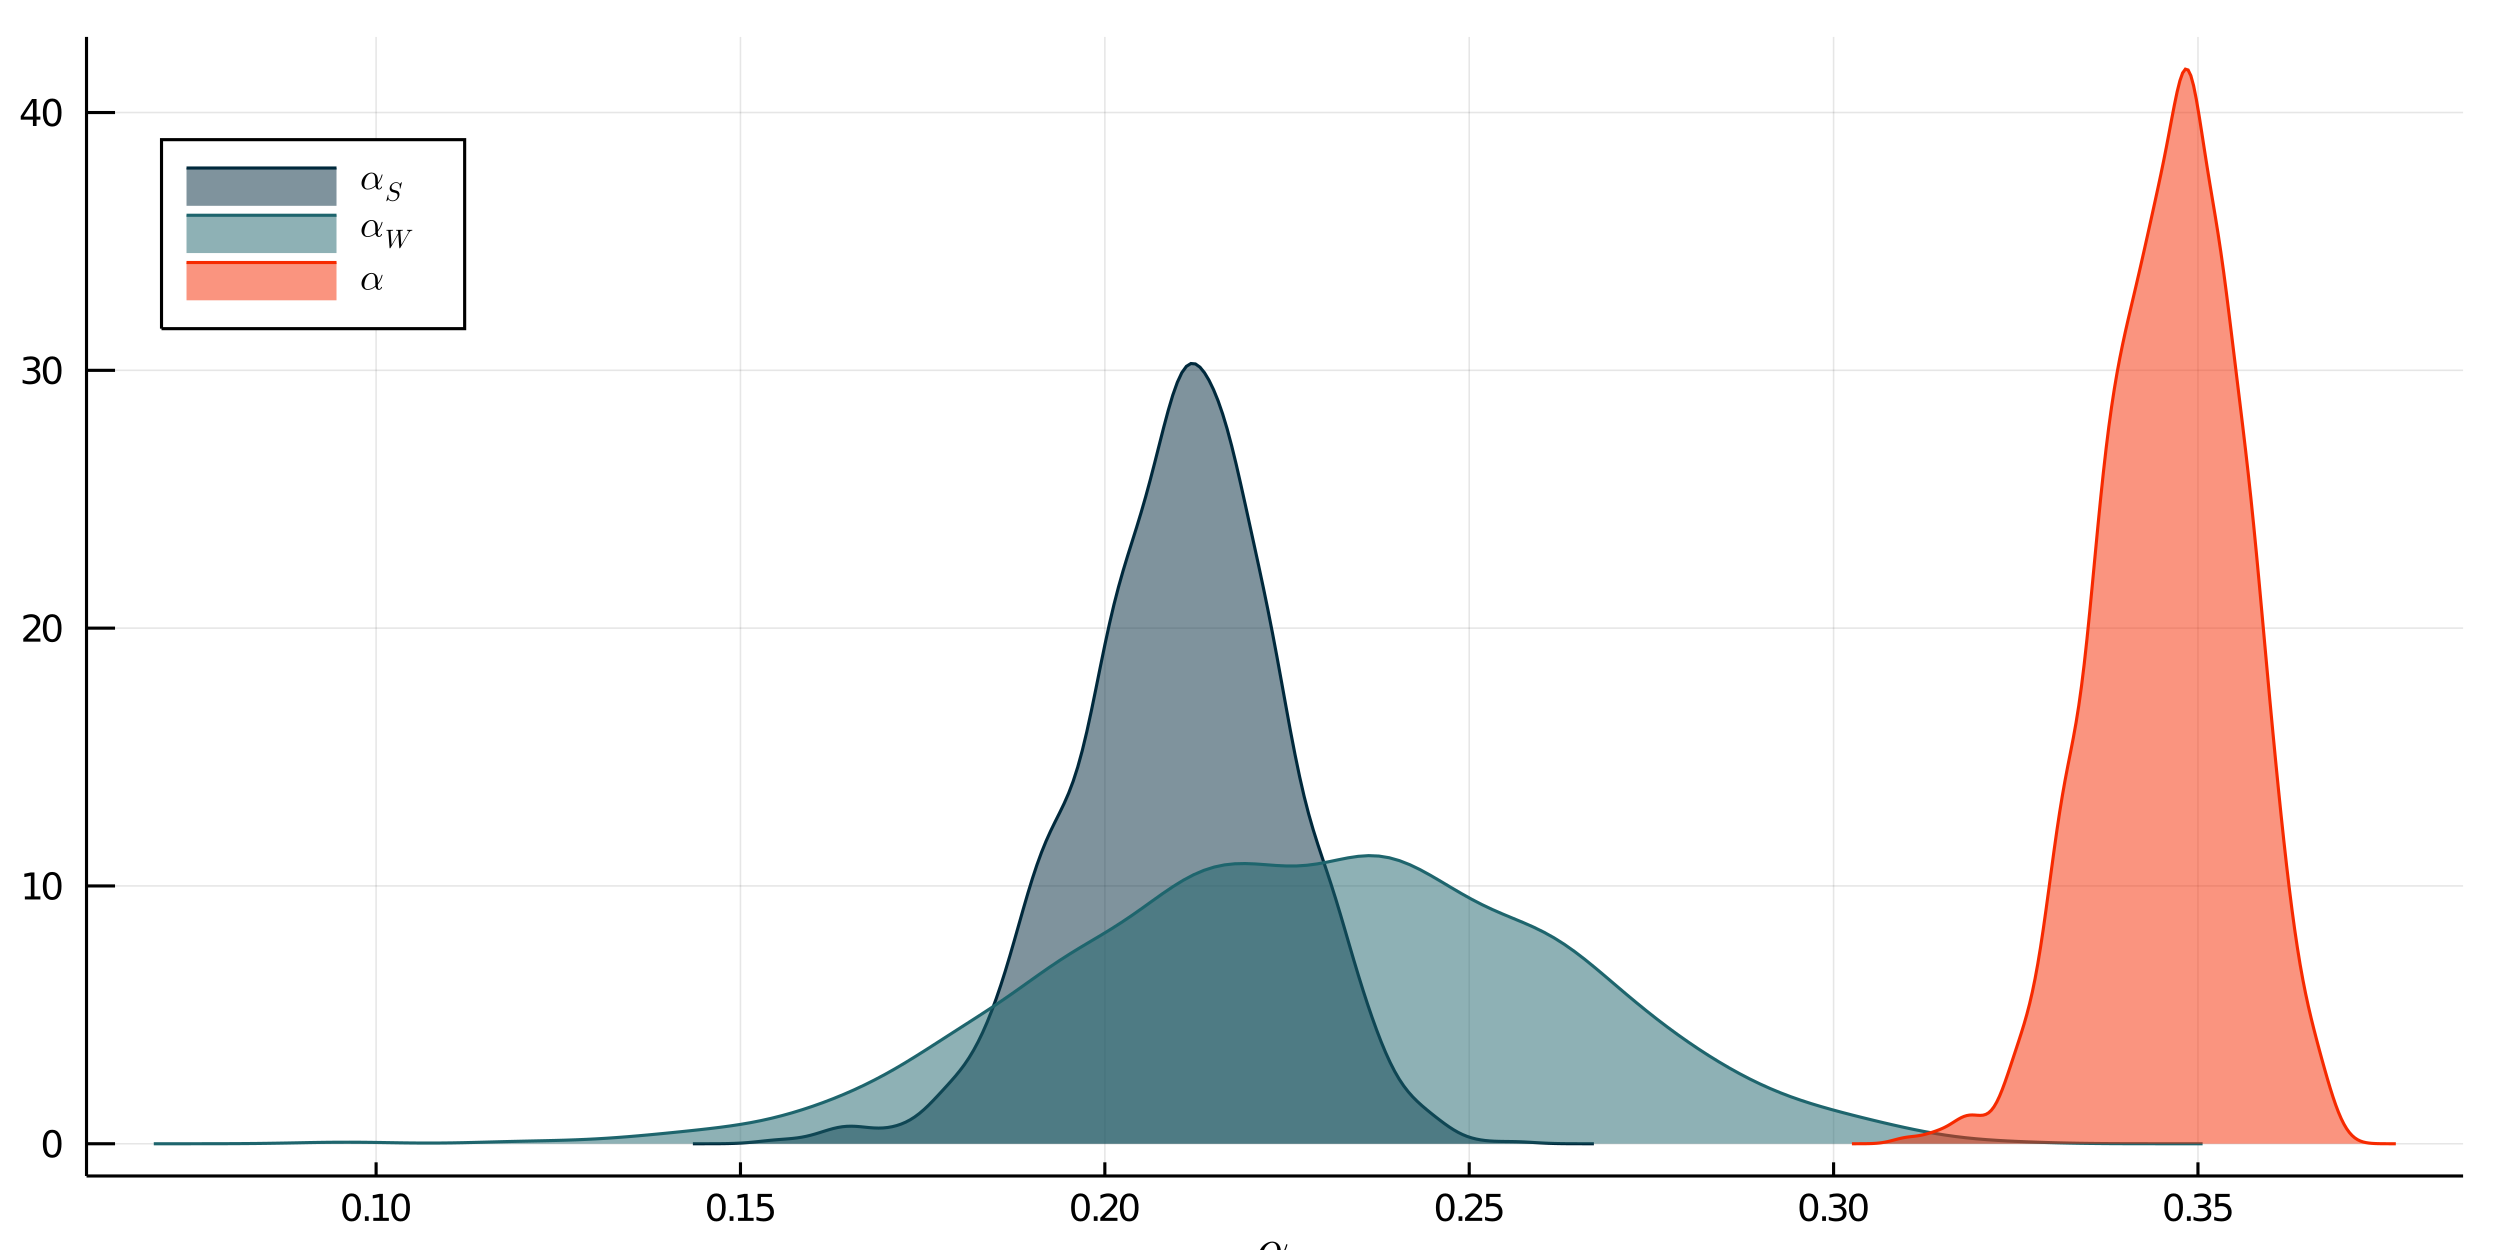 <?xml version="1.0" encoding="utf-8"?>
<svg xmlns="http://www.w3.org/2000/svg" xmlns:xlink="http://www.w3.org/1999/xlink" width="800" height="400" viewBox="0 0 3200 1600">
<rect x="0" y="0" width="3200" height="1600" fill="#333333" stroke="none"/>
<defs>
  <clipPath id="clip350">
    <rect x="0" y="0" width="3200" height="1600"/>
  </clipPath>
</defs>
<path clip-path="url(#clip350)" d="
M0 1600 L3200 1600 L3200 0 L0 0  Z
  " fill="#ffffff" fill-rule="evenodd" fill-opacity="1"/>
<defs>
  <clipPath id="clip351">
    <rect x="640" y="0" width="2241" height="1600"/>
  </clipPath>
</defs>
<path clip-path="url(#clip350)" d="
M110.74 1505.26 L3152.76 1505.26 L3152.76 47.244 L110.74 47.244  Z
  " fill="#ffffff" fill-rule="evenodd" fill-opacity="1"/>
<defs>
  <clipPath id="clip352">
    <rect x="110" y="47" width="3043" height="1459"/>
  </clipPath>
</defs>
<polyline clip-path="url(#clip352)" style="stroke:#000000; stroke-width:2; stroke-opacity:0.1; fill:none" points="
  481.413,1505.26 481.413,47.244 
  "/>
<polyline clip-path="url(#clip352)" style="stroke:#000000; stroke-width:2; stroke-opacity:0.1; fill:none" points="
  947.809,1505.26 947.809,47.244 
  "/>
<polyline clip-path="url(#clip352)" style="stroke:#000000; stroke-width:2; stroke-opacity:0.1; fill:none" points="
  1414.2,1505.26 1414.2,47.244 
  "/>
<polyline clip-path="url(#clip352)" style="stroke:#000000; stroke-width:2; stroke-opacity:0.1; fill:none" points="
  1880.6,1505.26 1880.6,47.244 
  "/>
<polyline clip-path="url(#clip352)" style="stroke:#000000; stroke-width:2; stroke-opacity:0.1; fill:none" points="
  2347,1505.26 2347,47.244 
  "/>
<polyline clip-path="url(#clip352)" style="stroke:#000000; stroke-width:2; stroke-opacity:0.1; fill:none" points="
  2813.39,1505.26 2813.39,47.244 
  "/>
<polyline clip-path="url(#clip352)" style="stroke:#000000; stroke-width:2; stroke-opacity:0.1; fill:none" points="
  110.74,1464 3152.76,1464 
  "/>
<polyline clip-path="url(#clip352)" style="stroke:#000000; stroke-width:2; stroke-opacity:0.1; fill:none" points="
  110.74,1134.01 3152.76,1134.01 
  "/>
<polyline clip-path="url(#clip352)" style="stroke:#000000; stroke-width:2; stroke-opacity:0.1; fill:none" points="
  110.74,804.018 3152.76,804.018 
  "/>
<polyline clip-path="url(#clip352)" style="stroke:#000000; stroke-width:2; stroke-opacity:0.1; fill:none" points="
  110.74,474.03 3152.76,474.03 
  "/>
<polyline clip-path="url(#clip352)" style="stroke:#000000; stroke-width:2; stroke-opacity:0.1; fill:none" points="
  110.74,144.041 3152.76,144.041 
  "/>
<polyline clip-path="url(#clip350)" style="stroke:#000000; stroke-width:4; stroke-opacity:1; fill:none" points="
  110.74,1505.26 3152.76,1505.26 
  "/>
<polyline clip-path="url(#clip350)" style="stroke:#000000; stroke-width:4; stroke-opacity:1; fill:none" points="
  110.74,1505.26 110.74,47.244 
  "/>
<polyline clip-path="url(#clip350)" style="stroke:#000000; stroke-width:4; stroke-opacity:1; fill:none" points="
  481.413,1505.26 481.413,1487.76 
  "/>
<polyline clip-path="url(#clip350)" style="stroke:#000000; stroke-width:4; stroke-opacity:1; fill:none" points="
  947.809,1505.26 947.809,1487.76 
  "/>
<polyline clip-path="url(#clip350)" style="stroke:#000000; stroke-width:4; stroke-opacity:1; fill:none" points="
  1414.2,1505.26 1414.2,1487.76 
  "/>
<polyline clip-path="url(#clip350)" style="stroke:#000000; stroke-width:4; stroke-opacity:1; fill:none" points="
  1880.6,1505.26 1880.6,1487.76 
  "/>
<polyline clip-path="url(#clip350)" style="stroke:#000000; stroke-width:4; stroke-opacity:1; fill:none" points="
  2347,1505.26 2347,1487.76 
  "/>
<polyline clip-path="url(#clip350)" style="stroke:#000000; stroke-width:4; stroke-opacity:1; fill:none" points="
  2813.39,1505.26 2813.39,1487.76 
  "/>
<polyline clip-path="url(#clip350)" style="stroke:#000000; stroke-width:4; stroke-opacity:1; fill:none" points="
  110.74,1464 147.244,1464 
  "/>
<polyline clip-path="url(#clip350)" style="stroke:#000000; stroke-width:4; stroke-opacity:1; fill:none" points="
  110.74,1134.01 147.244,1134.01 
  "/>
<polyline clip-path="url(#clip350)" style="stroke:#000000; stroke-width:4; stroke-opacity:1; fill:none" points="
  110.74,804.018 147.244,804.018 
  "/>
<polyline clip-path="url(#clip350)" style="stroke:#000000; stroke-width:4; stroke-opacity:1; fill:none" points="
  110.74,474.03 147.244,474.03 
  "/>
<polyline clip-path="url(#clip350)" style="stroke:#000000; stroke-width:4; stroke-opacity:1; fill:none" points="
  110.74,144.041 147.244,144.041 
  "/>
<path clip-path="url(#clip350)" d="M 0 0 M450.035 1531.25 Q446.424 1531.25 444.596 1534.82 Q442.79 1538.36 442.79 1545.49 Q442.79 1552.59 444.596 1556.16 Q446.424 1559.7 450.035 1559.7 Q453.67 1559.7 455.475 1556.16 Q457.304 1552.59 457.304 1545.49 Q457.304 1538.36 455.475 1534.82 Q453.67 1531.25 450.035 1531.25 M450.035 1527.55 Q455.846 1527.55 458.901 1532.15 Q461.98 1536.74 461.98 1545.49 Q461.98 1554.21 458.901 1558.82 Q455.846 1563.4 450.035 1563.4 Q444.225 1563.4 441.147 1558.82 Q438.091 1554.21 438.091 1545.49 Q438.091 1536.74 441.147 1532.15 Q444.225 1527.55 450.035 1527.55 Z" fill="#000000" fill-rule="evenodd" fill-opacity="1" /><path clip-path="url(#clip350)" d="M 0 0 M467.049 1556.85 L471.933 1556.85 L471.933 1562.73 L467.049 1562.73 L467.049 1556.85 Z" fill="#000000" fill-rule="evenodd" fill-opacity="1" /><path clip-path="url(#clip350)" d="M 0 0 M477.813 1558.8 L485.452 1558.8 L485.452 1532.43 L477.142 1534.1 L477.142 1529.84 L485.406 1528.17 L490.081 1528.17 L490.081 1558.8 L497.72 1558.8 L497.72 1562.73 L477.813 1562.73 L477.813 1558.8 Z" fill="#000000" fill-rule="evenodd" fill-opacity="1" /><path clip-path="url(#clip350)" d="M 0 0 M512.79 1531.25 Q509.179 1531.25 507.35 1534.82 Q505.544 1538.36 505.544 1545.49 Q505.544 1552.59 507.35 1556.16 Q509.179 1559.7 512.79 1559.7 Q516.424 1559.7 518.229 1556.16 Q520.058 1552.59 520.058 1545.49 Q520.058 1538.36 518.229 1534.82 Q516.424 1531.25 512.79 1531.25 M512.79 1527.55 Q518.6 1527.55 521.655 1532.15 Q524.734 1536.74 524.734 1545.49 Q524.734 1554.21 521.655 1558.82 Q518.6 1563.4 512.79 1563.4 Q506.98 1563.4 503.901 1558.82 Q500.845 1554.21 500.845 1545.49 Q500.845 1536.74 503.901 1532.15 Q506.98 1527.55 512.79 1527.55 Z" fill="#000000" fill-rule="evenodd" fill-opacity="1" /><path clip-path="url(#clip350)" d="M 0 0 M916.929 1531.25 Q913.318 1531.25 911.489 1534.82 Q909.684 1538.36 909.684 1545.49 Q909.684 1552.59 911.489 1556.16 Q913.318 1559.7 916.929 1559.7 Q920.563 1559.7 922.369 1556.16 Q924.198 1552.59 924.198 1545.49 Q924.198 1538.36 922.369 1534.82 Q920.563 1531.25 916.929 1531.25 M916.929 1527.55 Q922.739 1527.55 925.795 1532.15 Q928.874 1536.74 928.874 1545.49 Q928.874 1554.21 925.795 1558.82 Q922.739 1563.4 916.929 1563.4 Q911.119 1563.4 908.04 1558.82 Q904.985 1554.21 904.985 1545.49 Q904.985 1536.74 908.04 1532.15 Q911.119 1527.55 916.929 1527.55 Z" fill="#000000" fill-rule="evenodd" fill-opacity="1" /><path clip-path="url(#clip350)" d="M 0 0 M933.943 1556.85 L938.827 1556.85 L938.827 1562.73 L933.943 1562.73 L933.943 1556.85 Z" fill="#000000" fill-rule="evenodd" fill-opacity="1" /><path clip-path="url(#clip350)" d="M 0 0 M944.707 1558.8 L952.346 1558.8 L952.346 1532.43 L944.036 1534.1 L944.036 1529.84 L952.299 1528.17 L956.975 1528.17 L956.975 1558.8 L964.614 1558.8 L964.614 1562.73 L944.707 1562.73 L944.707 1558.8 Z" fill="#000000" fill-rule="evenodd" fill-opacity="1" /><path clip-path="url(#clip350)" d="M 0 0 M969.73 1528.17 L988.086 1528.17 L988.086 1532.11 L974.012 1532.11 L974.012 1540.58 Q975.031 1540.23 976.049 1540.07 Q977.068 1539.88 978.086 1539.88 Q983.873 1539.88 987.253 1543.06 Q990.633 1546.23 990.633 1551.64 Q990.633 1557.22 987.16 1560.32 Q983.688 1563.4 977.369 1563.4 Q975.193 1563.4 972.924 1563.03 Q970.679 1562.66 968.272 1561.92 L968.272 1557.22 Q970.355 1558.36 972.577 1558.91 Q974.799 1559.47 977.276 1559.47 Q981.281 1559.47 983.619 1557.36 Q985.957 1555.26 985.957 1551.64 Q985.957 1548.03 983.619 1545.93 Q981.281 1543.82 977.276 1543.82 Q975.401 1543.82 973.526 1544.24 Q971.674 1544.65 969.73 1545.53 L969.73 1528.17 Z" fill="#000000" fill-rule="evenodd" fill-opacity="1" /><path clip-path="url(#clip350)" d="M 0 0 M1383.01 1531.25 Q1379.4 1531.25 1377.57 1534.82 Q1375.77 1538.36 1375.77 1545.49 Q1375.77 1552.59 1377.57 1556.16 Q1379.4 1559.7 1383.01 1559.7 Q1386.65 1559.7 1388.45 1556.16 Q1390.28 1552.59 1390.28 1545.49 Q1390.28 1538.36 1388.45 1534.82 Q1386.65 1531.25 1383.01 1531.25 M1383.01 1527.55 Q1388.82 1527.55 1391.88 1532.15 Q1394.96 1536.74 1394.96 1545.49 Q1394.96 1554.21 1391.88 1558.82 Q1388.82 1563.4 1383.01 1563.4 Q1377.2 1563.4 1374.12 1558.82 Q1371.07 1554.21 1371.07 1545.49 Q1371.07 1536.74 1374.12 1532.15 Q1377.2 1527.55 1383.01 1527.55 Z" fill="#000000" fill-rule="evenodd" fill-opacity="1" /><path clip-path="url(#clip350)" d="M 0 0 M1400.03 1556.85 L1404.91 1556.85 L1404.91 1562.73 L1400.03 1562.73 L1400.03 1556.85 Z" fill="#000000" fill-rule="evenodd" fill-opacity="1" /><path clip-path="url(#clip350)" d="M 0 0 M1414.01 1558.8 L1430.33 1558.8 L1430.33 1562.73 L1408.38 1562.73 L1408.38 1558.8 Q1411.05 1556.04 1415.63 1551.41 Q1420.23 1546.76 1421.42 1545.42 Q1423.66 1542.89 1424.54 1541.16 Q1425.44 1539.4 1425.44 1537.71 Q1425.44 1534.95 1423.5 1533.22 Q1421.58 1531.48 1418.48 1531.48 Q1416.28 1531.48 1413.82 1532.25 Q1411.39 1533.01 1408.61 1534.56 L1408.61 1529.84 Q1411.44 1528.7 1413.89 1528.13 Q1416.35 1527.55 1418.38 1527.55 Q1423.75 1527.55 1426.95 1530.23 Q1430.14 1532.92 1430.14 1537.41 Q1430.14 1539.54 1429.33 1541.46 Q1428.55 1543.36 1426.44 1545.95 Q1425.86 1546.62 1422.76 1549.84 Q1419.66 1553.03 1414.01 1558.8 Z" fill="#000000" fill-rule="evenodd" fill-opacity="1" /><path clip-path="url(#clip350)" d="M 0 0 M1445.4 1531.25 Q1441.79 1531.25 1439.96 1534.82 Q1438.15 1538.36 1438.15 1545.49 Q1438.15 1552.59 1439.96 1556.16 Q1441.79 1559.7 1445.4 1559.7 Q1449.03 1559.7 1450.84 1556.16 Q1452.67 1552.59 1452.67 1545.49 Q1452.67 1538.36 1450.84 1534.82 Q1449.03 1531.25 1445.4 1531.25 M1445.4 1527.55 Q1451.21 1527.55 1454.26 1532.15 Q1457.34 1536.74 1457.34 1545.49 Q1457.34 1554.21 1454.26 1558.82 Q1451.21 1563.4 1445.4 1563.4 Q1439.59 1563.4 1436.51 1558.82 Q1433.45 1554.21 1433.45 1545.49 Q1433.45 1536.74 1436.51 1532.15 Q1439.59 1527.55 1445.4 1527.55 Z" fill="#000000" fill-rule="evenodd" fill-opacity="1" /><path clip-path="url(#clip350)" d="M 0 0 M1849.91 1531.25 Q1846.3 1531.25 1844.47 1534.82 Q1842.66 1538.36 1842.66 1545.49 Q1842.66 1552.59 1844.47 1556.16 Q1846.3 1559.7 1849.91 1559.7 Q1853.54 1559.7 1855.35 1556.16 Q1857.18 1552.59 1857.18 1545.49 Q1857.18 1538.36 1855.35 1534.82 Q1853.54 1531.25 1849.91 1531.25 M1849.91 1527.55 Q1855.72 1527.55 1858.77 1532.15 Q1861.85 1536.74 1861.85 1545.49 Q1861.85 1554.21 1858.77 1558.82 Q1855.72 1563.4 1849.91 1563.4 Q1844.1 1563.4 1841.02 1558.82 Q1837.96 1554.21 1837.96 1545.49 Q1837.96 1536.74 1841.02 1532.15 Q1844.1 1527.55 1849.91 1527.55 Z" fill="#000000" fill-rule="evenodd" fill-opacity="1" /><path clip-path="url(#clip350)" d="M 0 0 M1866.92 1556.85 L1871.8 1556.85 L1871.8 1562.73 L1866.92 1562.73 L1866.92 1556.85 Z" fill="#000000" fill-rule="evenodd" fill-opacity="1" /><path clip-path="url(#clip350)" d="M 0 0 M1880.9 1558.8 L1897.22 1558.8 L1897.22 1562.73 L1875.28 1562.73 L1875.28 1558.8 Q1877.94 1556.04 1882.52 1551.41 Q1887.13 1546.76 1888.31 1545.42 Q1890.55 1542.89 1891.43 1541.16 Q1892.34 1539.4 1892.34 1537.71 Q1892.34 1534.95 1890.39 1533.22 Q1888.47 1531.48 1885.37 1531.48 Q1883.17 1531.48 1880.72 1532.25 Q1878.29 1533.01 1875.51 1534.56 L1875.51 1529.84 Q1878.33 1528.7 1880.79 1528.13 Q1883.24 1527.55 1885.28 1527.55 Q1890.65 1527.55 1893.84 1530.23 Q1897.04 1532.92 1897.04 1537.41 Q1897.04 1539.54 1896.23 1541.46 Q1895.44 1543.36 1893.33 1545.95 Q1892.75 1546.62 1889.65 1549.84 Q1886.55 1553.03 1880.9 1558.8 Z" fill="#000000" fill-rule="evenodd" fill-opacity="1" /><path clip-path="url(#clip350)" d="M 0 0 M1902.34 1528.17 L1920.69 1528.17 L1920.69 1532.11 L1906.62 1532.11 L1906.62 1540.58 Q1907.64 1540.23 1908.66 1540.07 Q1909.67 1539.88 1910.69 1539.88 Q1916.48 1539.88 1919.86 1543.06 Q1923.24 1546.23 1923.24 1551.64 Q1923.24 1557.22 1919.77 1560.32 Q1916.3 1563.4 1909.98 1563.4 Q1907.8 1563.4 1905.53 1563.03 Q1903.29 1562.66 1900.88 1561.92 L1900.88 1557.22 Q1902.96 1558.36 1905.18 1558.91 Q1907.41 1559.47 1909.88 1559.47 Q1913.89 1559.47 1916.23 1557.36 Q1918.56 1555.26 1918.56 1551.64 Q1918.56 1548.03 1916.23 1545.93 Q1913.89 1543.82 1909.88 1543.82 Q1908.01 1543.82 1906.13 1544.24 Q1904.28 1544.65 1902.34 1545.53 L1902.34 1528.17 Z" fill="#000000" fill-rule="evenodd" fill-opacity="1" /><path clip-path="url(#clip350)" d="M 0 0 M2315.33 1531.25 Q2311.72 1531.25 2309.89 1534.82 Q2308.09 1538.36 2308.09 1545.49 Q2308.09 1552.59 2309.89 1556.16 Q2311.72 1559.7 2315.33 1559.7 Q2318.96 1559.7 2320.77 1556.16 Q2322.6 1552.59 2322.6 1545.49 Q2322.6 1538.36 2320.77 1534.82 Q2318.96 1531.25 2315.33 1531.25 M2315.33 1527.55 Q2321.14 1527.55 2324.2 1532.15 Q2327.28 1536.74 2327.28 1545.49 Q2327.28 1554.21 2324.2 1558.82 Q2321.14 1563.4 2315.33 1563.4 Q2309.52 1563.4 2306.44 1558.82 Q2303.39 1554.21 2303.39 1545.49 Q2303.39 1536.74 2306.44 1532.15 Q2309.52 1527.55 2315.33 1527.55 Z" fill="#000000" fill-rule="evenodd" fill-opacity="1" /><path clip-path="url(#clip350)" d="M 0 0 M2332.34 1556.85 L2337.23 1556.85 L2337.23 1562.73 L2332.34 1562.73 L2332.34 1556.85 Z" fill="#000000" fill-rule="evenodd" fill-opacity="1" /><path clip-path="url(#clip350)" d="M 0 0 M2356.46 1544.1 Q2359.82 1544.82 2361.7 1547.08 Q2363.59 1549.35 2363.59 1552.69 Q2363.59 1557.8 2360.08 1560.6 Q2356.56 1563.4 2350.08 1563.4 Q2347.9 1563.4 2345.59 1562.96 Q2343.29 1562.55 2340.84 1561.69 L2340.84 1557.18 Q2342.78 1558.31 2345.1 1558.89 Q2347.41 1559.47 2349.94 1559.47 Q2354.34 1559.47 2356.63 1557.73 Q2358.94 1556 2358.94 1552.69 Q2358.94 1549.63 2356.79 1547.92 Q2354.66 1546.18 2350.84 1546.18 L2346.81 1546.18 L2346.81 1542.34 L2351.02 1542.34 Q2354.47 1542.34 2356.3 1540.97 Q2358.13 1539.58 2358.13 1536.99 Q2358.13 1534.33 2356.23 1532.92 Q2354.36 1531.48 2350.84 1531.48 Q2348.92 1531.48 2346.72 1531.9 Q2344.52 1532.32 2341.88 1533.19 L2341.88 1529.03 Q2344.54 1528.29 2346.86 1527.92 Q2349.2 1527.55 2351.26 1527.55 Q2356.58 1527.55 2359.68 1529.98 Q2362.78 1532.38 2362.78 1536.51 Q2362.78 1539.38 2361.14 1541.37 Q2359.5 1543.33 2356.46 1544.1 Z" fill="#000000" fill-rule="evenodd" fill-opacity="1" /><path clip-path="url(#clip350)" d="M 0 0 M2378.66 1531.25 Q2375.05 1531.25 2373.22 1534.82 Q2371.42 1538.36 2371.42 1545.49 Q2371.42 1552.59 2373.22 1556.16 Q2375.05 1559.7 2378.66 1559.7 Q2382.3 1559.7 2384.1 1556.16 Q2385.93 1552.59 2385.93 1545.49 Q2385.93 1538.36 2384.1 1534.82 Q2382.3 1531.25 2378.66 1531.25 M2378.66 1527.55 Q2384.47 1527.55 2387.53 1532.15 Q2390.61 1536.74 2390.61 1545.49 Q2390.61 1554.21 2387.53 1558.82 Q2384.47 1563.4 2378.66 1563.4 Q2372.85 1563.4 2369.77 1558.82 Q2366.72 1554.21 2366.72 1545.49 Q2366.72 1536.74 2369.77 1532.15 Q2372.85 1527.55 2378.66 1527.55 Z" fill="#000000" fill-rule="evenodd" fill-opacity="1" /><path clip-path="url(#clip350)" d="M 0 0 M2782.22 1531.25 Q2778.61 1531.25 2776.78 1534.82 Q2774.98 1538.36 2774.98 1545.49 Q2774.98 1552.59 2776.78 1556.16 Q2778.61 1559.7 2782.22 1559.7 Q2785.86 1559.7 2787.66 1556.16 Q2789.49 1552.59 2789.49 1545.49 Q2789.49 1538.36 2787.66 1534.82 Q2785.86 1531.25 2782.22 1531.25 M2782.22 1527.55 Q2788.03 1527.55 2791.09 1532.15 Q2794.17 1536.74 2794.17 1545.49 Q2794.17 1554.21 2791.09 1558.82 Q2788.03 1563.4 2782.22 1563.4 Q2776.41 1563.4 2773.34 1558.82 Q2770.28 1554.21 2770.28 1545.49 Q2770.28 1536.74 2773.34 1532.15 Q2776.41 1527.55 2782.22 1527.55 Z" fill="#000000" fill-rule="evenodd" fill-opacity="1" /><path clip-path="url(#clip350)" d="M 0 0 M2799.24 1556.85 L2804.12 1556.85 L2804.12 1562.73 L2799.24 1562.73 L2799.24 1556.85 Z" fill="#000000" fill-rule="evenodd" fill-opacity="1" /><path clip-path="url(#clip350)" d="M 0 0 M2823.36 1544.1 Q2826.71 1544.82 2828.59 1547.08 Q2830.49 1549.35 2830.49 1552.69 Q2830.49 1557.8 2826.97 1560.6 Q2823.45 1563.4 2816.97 1563.4 Q2814.79 1563.4 2812.48 1562.96 Q2810.19 1562.55 2807.73 1561.69 L2807.73 1557.18 Q2809.68 1558.31 2811.99 1558.89 Q2814.31 1559.47 2816.83 1559.47 Q2821.23 1559.47 2823.52 1557.73 Q2825.84 1556 2825.84 1552.69 Q2825.84 1549.63 2823.68 1547.92 Q2821.55 1546.18 2817.73 1546.18 L2813.71 1546.18 L2813.71 1542.34 L2817.92 1542.34 Q2821.37 1542.34 2823.2 1540.97 Q2825.03 1539.58 2825.03 1536.99 Q2825.03 1534.33 2823.13 1532.92 Q2821.25 1531.48 2817.73 1531.48 Q2815.81 1531.48 2813.61 1531.9 Q2811.41 1532.32 2808.78 1533.19 L2808.78 1529.03 Q2811.44 1528.29 2813.75 1527.92 Q2816.09 1527.55 2818.15 1527.55 Q2823.47 1527.55 2826.58 1529.98 Q2829.68 1532.38 2829.68 1536.51 Q2829.68 1539.38 2828.03 1541.37 Q2826.39 1543.33 2823.36 1544.1 Z" fill="#000000" fill-rule="evenodd" fill-opacity="1" /><path clip-path="url(#clip350)" d="M 0 0 M2835.6 1528.17 L2853.96 1528.17 L2853.96 1532.11 L2839.89 1532.11 L2839.89 1540.58 Q2840.9 1540.23 2841.92 1540.07 Q2842.94 1539.88 2843.96 1539.88 Q2849.75 1539.88 2853.13 1543.06 Q2856.51 1546.23 2856.51 1551.64 Q2856.51 1557.22 2853.03 1560.32 Q2849.56 1563.4 2843.24 1563.4 Q2841.07 1563.4 2838.8 1563.03 Q2836.55 1562.66 2834.15 1561.92 L2834.15 1557.22 Q2836.23 1558.36 2838.45 1558.91 Q2840.67 1559.47 2843.15 1559.47 Q2847.15 1559.47 2849.49 1557.36 Q2851.83 1555.26 2851.83 1551.64 Q2851.83 1548.03 2849.49 1545.93 Q2847.15 1543.82 2843.15 1543.82 Q2841.28 1543.82 2839.4 1544.24 Q2837.55 1544.65 2835.6 1545.53 L2835.6 1528.17 Z" fill="#000000" fill-rule="evenodd" fill-opacity="1" /><path clip-path="url(#clip350)" d="M 0 0 M66.796 1449.79 Q63.185 1449.79 61.356 1453.36 Q59.55 1456.9 59.55 1464.03 Q59.55 1471.14 61.356 1474.7 Q63.185 1478.24 66.796 1478.24 Q70.43 1478.24 72.236 1474.7 Q74.064 1471.14 74.064 1464.03 Q74.064 1456.9 72.236 1453.36 Q70.43 1449.79 66.796 1449.79 M66.796 1446.09 Q72.606 1446.09 75.662 1450.7 Q78.74 1455.28 78.74 1464.03 Q78.74 1472.76 75.662 1477.36 Q72.606 1481.95 66.796 1481.95 Q60.986 1481.95 57.907 1477.36 Q54.851 1472.76 54.851 1464.03 Q54.851 1455.28 57.907 1450.7 Q60.986 1446.09 66.796 1446.09 Z" fill="#000000" fill-rule="evenodd" fill-opacity="1" /><path clip-path="url(#clip350)" d="M 0 0 M31.819 1147.35 L39.458 1147.35 L39.458 1120.99 L31.148 1122.65 L31.148 1118.39 L39.412 1116.73 L44.088 1116.73 L44.088 1147.35 L51.726 1147.35 L51.726 1151.29 L31.819 1151.29 L31.819 1147.35 Z" fill="#000000" fill-rule="evenodd" fill-opacity="1" /><path clip-path="url(#clip350)" d="M 0 0 M66.796 1119.81 Q63.185 1119.81 61.356 1123.37 Q59.55 1126.91 59.55 1134.04 Q59.55 1141.15 61.356 1144.71 Q63.185 1148.25 66.796 1148.25 Q70.43 1148.25 72.236 1144.71 Q74.064 1141.15 74.064 1134.04 Q74.064 1126.91 72.236 1123.37 Q70.43 1119.81 66.796 1119.81 M66.796 1116.1 Q72.606 1116.1 75.662 1120.71 Q78.74 1125.29 78.74 1134.04 Q78.74 1142.77 75.662 1147.37 Q72.606 1151.96 66.796 1151.96 Q60.986 1151.96 57.907 1147.37 Q54.851 1142.77 54.851 1134.04 Q54.851 1125.29 57.907 1120.71 Q60.986 1116.1 66.796 1116.1 Z" fill="#000000" fill-rule="evenodd" fill-opacity="1" /><path clip-path="url(#clip350)" d="M 0 0 M35.407 817.363 L51.726 817.363 L51.726 821.298 L29.782 821.298 L29.782 817.363 Q32.444 814.608 37.027 809.979 Q41.634 805.326 42.814 803.983 Q45.06 801.46 45.939 799.724 Q46.842 797.965 46.842 796.275 Q46.842 793.52 44.898 791.784 Q42.977 790.048 39.875 790.048 Q37.676 790.048 35.222 790.812 Q32.791 791.576 30.014 793.127 L30.014 788.405 Q32.838 787.271 35.291 786.692 Q37.745 786.113 39.782 786.113 Q45.152 786.113 48.347 788.798 Q51.541 791.483 51.541 795.974 Q51.541 798.104 50.731 800.025 Q49.944 801.923 47.837 804.516 Q47.259 805.187 44.157 808.405 Q41.055 811.599 35.407 817.363 Z" fill="#000000" fill-rule="evenodd" fill-opacity="1" /><path clip-path="url(#clip350)" d="M 0 0 M66.796 789.817 Q63.185 789.817 61.356 793.382 Q59.55 796.923 59.55 804.053 Q59.55 811.159 61.356 814.724 Q63.185 818.266 66.796 818.266 Q70.43 818.266 72.236 814.724 Q74.064 811.159 74.064 804.053 Q74.064 796.923 72.236 793.382 Q70.43 789.817 66.796 789.817 M66.796 786.113 Q72.606 786.113 75.662 790.72 Q78.74 795.303 78.74 804.053 Q78.74 812.78 75.662 817.386 Q72.606 821.969 66.796 821.969 Q60.986 821.969 57.907 817.386 Q54.851 812.78 54.851 804.053 Q54.851 795.303 57.907 790.72 Q60.986 786.113 66.796 786.113 Z" fill="#000000" fill-rule="evenodd" fill-opacity="1" /><path clip-path="url(#clip350)" d="M 0 0 M44.597 472.675 Q47.953 473.393 49.828 475.661 Q51.726 477.93 51.726 481.263 Q51.726 486.379 48.208 489.18 Q44.689 491.981 38.208 491.981 Q36.032 491.981 33.717 491.541 Q31.426 491.124 28.972 490.268 L28.972 485.754 Q30.916 486.888 33.231 487.467 Q35.546 488.046 38.069 488.046 Q42.467 488.046 44.759 486.31 Q47.074 484.573 47.074 481.263 Q47.074 478.208 44.921 476.495 Q42.791 474.759 38.972 474.759 L34.944 474.759 L34.944 470.916 L39.157 470.916 Q42.606 470.916 44.435 469.55 Q46.264 468.162 46.264 465.569 Q46.264 462.907 44.365 461.495 Q42.49 460.06 38.972 460.06 Q37.051 460.06 34.852 460.476 Q32.652 460.893 30.014 461.773 L30.014 457.606 Q32.676 456.865 34.99 456.495 Q37.328 456.125 39.389 456.125 Q44.713 456.125 47.814 458.555 Q50.916 460.962 50.916 465.083 Q50.916 467.953 49.273 469.944 Q47.629 471.911 44.597 472.675 Z" fill="#000000" fill-rule="evenodd" fill-opacity="1" /><path clip-path="url(#clip350)" d="M 0 0 M66.796 459.828 Q63.185 459.828 61.356 463.393 Q59.55 466.935 59.55 474.064 Q59.55 481.171 61.356 484.735 Q63.185 488.277 66.796 488.277 Q70.43 488.277 72.236 484.735 Q74.064 481.171 74.064 474.064 Q74.064 466.935 72.236 463.393 Q70.43 459.828 66.796 459.828 M66.796 456.125 Q72.606 456.125 75.662 460.731 Q78.74 465.314 78.74 474.064 Q78.74 482.791 75.662 487.398 Q72.606 491.981 66.796 491.981 Q60.986 491.981 57.907 487.398 Q54.851 482.791 54.851 474.064 Q54.851 465.314 57.907 460.731 Q60.986 456.125 66.796 456.125 Z" fill="#000000" fill-rule="evenodd" fill-opacity="1" /><path clip-path="url(#clip350)" d="M 0 0 M42.143 130.835 L30.338 149.284 L42.143 149.284 L42.143 130.835 M40.916 126.761 L46.796 126.761 L46.796 149.284 L51.726 149.284 L51.726 153.173 L46.796 153.173 L46.796 161.321 L42.143 161.321 L42.143 153.173 L26.541 153.173 L26.541 148.659 L40.916 126.761 Z" fill="#000000" fill-rule="evenodd" fill-opacity="1" /><path clip-path="url(#clip350)" d="M 0 0 M66.796 129.84 Q63.185 129.84 61.356 133.404 Q59.55 136.946 59.55 144.076 Q59.55 151.182 61.356 154.747 Q63.185 158.289 66.796 158.289 Q70.43 158.289 72.236 154.747 Q74.064 151.182 74.064 144.076 Q74.064 136.946 72.236 133.404 Q70.43 129.84 66.796 129.84 M66.796 126.136 Q72.606 126.136 75.662 130.742 Q78.74 135.326 78.74 144.076 Q78.74 152.802 75.662 157.409 Q72.606 161.992 66.796 161.992 Q60.986 161.992 57.907 157.409 Q54.851 152.802 54.851 144.076 Q54.851 135.326 57.907 130.742 Q60.986 126.136 66.796 126.136 Z" fill="#000000" fill-rule="evenodd" fill-opacity="1" /><path clip-path="url(#clip350)" d="M 0 0 M1647.86 1593.13 Q1647.79 1593.45 1647.66 1594.03 Q1647.54 1594.58 1646.96 1596.32 Q1646.38 1598.06 1645.6 1599.83 Q1644.86 1601.57 1643.41 1604.02 Q1642 1606.43 1640.26 1608.62 Q1639.77 1609.2 1639.68 1609.56 Q1639.61 1609.88 1639.61 1610.94 Q1639.61 1617.64 1641.64 1617.64 Q1641.74 1617.64 1641.9 1617.64 Q1642.09 1617.61 1642.58 1617.45 Q1643.09 1617.25 1643.54 1616.96 Q1643.99 1616.64 1644.51 1616 Q1645.02 1615.32 1645.35 1614.42 Q1645.64 1613.77 1646.21 1613.77 Q1646.99 1613.77 1646.99 1614.42 Q1646.99 1615.58 1645.38 1617.35 Q1643.77 1619.12 1641.45 1619.12 Q1639.23 1619.12 1637.65 1617.67 Q1636.1 1616.19 1635.46 1613.55 Q1628.5 1619.12 1621.55 1619.12 Q1616.65 1619.12 1613.75 1615.93 Q1610.85 1612.71 1610.85 1607.95 Q1610.85 1603.37 1613.36 1599.02 Q1615.91 1594.68 1620.03 1591.97 Q1624.19 1589.23 1628.6 1589.23 Q1630.14 1589.23 1631.63 1589.65 Q1633.11 1590.04 1634.59 1591.04 Q1636.07 1592.04 1637.17 1593.55 Q1638.26 1595.06 1638.94 1597.45 Q1639.61 1599.83 1639.61 1602.82 L1639.61 1606.91 Q1643.86 1601.54 1646.09 1593.84 Q1646.41 1592.68 1646.6 1592.55 Q1646.73 1592.45 1647.05 1592.45 Q1647.37 1592.45 1647.57 1592.65 Q1647.79 1592.81 1647.83 1592.97 L1647.86 1593.13 M1635.2 1611.84 Q1635.07 1610.72 1635.07 1604.47 Q1635.07 1603.28 1635.07 1602.63 Q1635.07 1601.96 1635.01 1600.67 Q1634.94 1599.38 1634.81 1598.57 Q1634.72 1597.77 1634.49 1596.61 Q1634.27 1595.45 1633.94 1594.71 Q1633.62 1593.97 1633.11 1593.13 Q1632.62 1592.29 1631.98 1591.81 Q1631.37 1591.33 1630.47 1591.01 Q1629.6 1590.68 1628.53 1590.68 Q1627.21 1590.68 1625.83 1591.17 Q1624.48 1591.62 1622.74 1593.07 Q1621 1594.48 1619.55 1596.74 Q1618.03 1599.12 1616.88 1603.5 Q1615.75 1607.85 1615.75 1610.46 Q1615.75 1613.74 1617.26 1615.71 Q1618.78 1617.64 1621.67 1617.64 Q1628.6 1617.64 1635.2 1611.84 Z" fill="#000000" fill-rule="evenodd" fill-opacity="1" /><path clip-path="url(#clip350)" d="M 0 0 M-61.951 1014.82 L-44.095 1014.82 L-44.095 1006.74 Q-44.095 1002.25 -46.419 999.8 Q-48.742 997.349 -53.039 997.349 Q-57.304 997.349 -59.628 999.8 Q-61.951 1002.25 -61.951 1006.74 L-61.951 1014.82 M-67.235 1021.25 L-67.235 1006.74 Q-67.235 998.749 -63.606 994.675 Q-60.01 990.569 -53.039 990.569 Q-46.005 990.569 -42.408 994.675 Q-38.812 998.749 -38.812 1006.74 L-38.812 1014.82 L-19.715 1014.82 L-19.715 1021.25 L-67.235 1021.25 Z" fill="#000000" fill-rule="evenodd" fill-opacity="1" /><path clip-path="url(#clip350)" d="M 0 0 M-51.257 972.936 Q-51.257 977.647 -47.565 980.384 Q-43.904 983.122 -37.507 983.122 Q-31.109 983.122 -27.417 980.416 Q-23.757 977.679 -23.757 972.936 Q-23.757 968.258 -27.449 965.52 Q-31.141 962.783 -37.507 962.783 Q-43.841 962.783 -47.533 965.52 Q-51.257 968.258 -51.257 972.936 M-56.222 972.936 Q-56.222 965.298 -51.257 960.937 Q-46.291 956.577 -37.507 956.577 Q-28.754 956.577 -23.757 960.937 Q-18.792 965.298 -18.792 972.936 Q-18.792 980.607 -23.757 984.968 Q-28.754 989.296 -37.507 989.296 Q-46.291 989.296 -51.257 984.968 Q-56.222 980.607 -56.222 972.936 Z" fill="#000000" fill-rule="evenodd" fill-opacity="1" /><path clip-path="url(#clip350)" d="M 0 0 M-54.312 927.708 L-48.774 927.708 Q-50.047 930.191 -50.684 932.864 Q-51.32 935.538 -51.32 938.402 Q-51.32 942.763 -49.984 944.959 Q-48.647 947.123 -45.973 947.123 Q-43.936 947.123 -42.758 945.564 Q-41.613 944.004 -40.562 939.294 L-40.117 937.288 Q-38.78 931.05 -36.329 928.44 Q-33.91 925.798 -29.55 925.798 Q-24.584 925.798 -21.688 929.745 Q-18.792 933.66 -18.792 940.535 Q-18.792 943.4 -19.364 946.519 Q-19.906 949.606 -21.02 953.044 L-27.067 953.044 Q-25.38 949.797 -24.521 946.646 Q-23.693 943.495 -23.693 940.408 Q-23.693 936.27 -25.094 934.042 Q-26.526 931.814 -29.104 931.814 Q-31.491 931.814 -32.764 933.437 Q-34.038 935.029 -35.215 940.471 L-35.693 942.508 Q-36.838 947.951 -39.194 950.37 Q-41.581 952.789 -45.718 952.789 Q-50.748 952.789 -53.485 949.224 Q-56.222 945.659 -56.222 939.103 Q-56.222 935.856 -55.745 932.992 Q-55.267 930.127 -54.312 927.708 Z" fill="#000000" fill-rule="evenodd" fill-opacity="1" /><path clip-path="url(#clip350)" d="M 0 0 M-65.484 913.863 L-55.363 913.863 L-55.363 901.8 L-50.811 901.8 L-50.811 913.863 L-31.459 913.863 Q-27.099 913.863 -25.858 912.685 Q-24.616 911.475 -24.616 907.815 L-24.616 901.8 L-19.715 901.8 L-19.715 907.815 Q-19.715 914.595 -22.229 917.173 Q-24.775 919.751 -31.459 919.751 L-50.811 919.751 L-50.811 924.048 L-55.363 924.048 L-55.363 919.751 L-65.484 919.751 L-65.484 913.863 Z" fill="#000000" fill-rule="evenodd" fill-opacity="1" /><path clip-path="url(#clip350)" d="M 0 0 M-39.003 865.165 L-36.138 865.165 L-36.138 892.092 Q-30.091 891.71 -26.908 888.463 Q-23.757 885.185 -23.757 879.36 Q-23.757 875.987 -24.584 872.836 Q-25.412 869.653 -27.067 866.534 L-21.529 866.534 Q-20.192 869.685 -19.492 872.995 Q-18.792 876.305 -18.792 879.711 Q-18.792 888.241 -23.757 893.238 Q-28.722 898.203 -37.188 898.203 Q-45.941 898.203 -51.066 893.492 Q-56.222 888.75 -56.222 880.729 Q-56.222 873.536 -51.575 869.366 Q-46.96 865.165 -39.003 865.165 M-40.721 871.021 Q-45.528 871.085 -48.392 873.727 Q-51.257 876.337 -51.257 880.665 Q-51.257 885.567 -48.488 888.527 Q-45.718 891.455 -40.69 891.901 L-40.721 871.021 Z" fill="#000000" fill-rule="evenodd" fill-opacity="1" /><path clip-path="url(#clip350)" d="M 0 0 M-49.888 838.365 Q-50.461 839.352 -50.716 840.53 Q-51.002 841.676 -51.002 843.076 Q-51.002 848.041 -47.756 850.715 Q-44.541 853.357 -38.493 853.357 L-19.715 853.357 L-19.715 859.245 L-55.363 859.245 L-55.363 853.357 L-49.824 853.357 Q-53.071 851.511 -54.63 848.55 Q-56.222 845.59 -56.222 841.357 Q-56.222 840.752 -56.127 840.02 Q-56.063 839.288 -55.904 838.397 L-49.888 838.365 Z" fill="#000000" fill-rule="evenodd" fill-opacity="1" /><path clip-path="url(#clip350)" d="M 0 0 M-55.363 832.222 L-55.363 826.366 L-19.715 826.366 L-19.715 832.222 L-55.363 832.222 M-69.24 832.222 L-69.24 826.366 L-61.824 826.366 L-61.824 832.222 L-69.24 832.222 Z" fill="#000000" fill-rule="evenodd" fill-opacity="1" /><path clip-path="url(#clip350)" d="M 0 0 M-51.257 806.41 Q-51.257 811.12 -47.565 813.857 Q-43.904 816.595 -37.507 816.595 Q-31.109 816.595 -27.417 813.889 Q-23.757 811.152 -23.757 806.41 Q-23.757 801.731 -27.449 798.993 Q-31.141 796.256 -37.507 796.256 Q-43.841 796.256 -47.533 798.993 Q-51.257 801.731 -51.257 806.41 M-56.222 806.41 Q-56.222 798.771 -51.257 794.41 Q-46.291 790.05 -37.507 790.05 Q-28.754 790.05 -23.757 794.41 Q-18.792 798.771 -18.792 806.41 Q-18.792 814.08 -23.757 818.441 Q-28.754 822.769 -37.507 822.769 Q-46.291 822.769 -51.257 818.441 Q-56.222 814.08 -56.222 806.41 Z" fill="#000000" fill-rule="evenodd" fill-opacity="1" /><path clip-path="url(#clip350)" d="M 0 0 M-49.888 763.25 Q-50.461 764.237 -50.716 765.414 Q-51.002 766.56 -51.002 767.961 Q-51.002 772.926 -47.756 775.599 Q-44.541 778.241 -38.493 778.241 L-19.715 778.241 L-19.715 784.13 L-55.363 784.13 L-55.363 778.241 L-49.824 778.241 Q-53.071 776.395 -54.63 773.435 Q-56.222 770.475 -56.222 766.242 Q-56.222 765.637 -56.127 764.905 Q-56.063 764.173 -55.904 763.282 L-49.888 763.25 Z" fill="#000000" fill-rule="evenodd" fill-opacity="1" /><path clip-path="url(#clip350)" d="M 0 0 M-49.952 712.929 L-69.24 712.929 L-69.24 707.073 L-19.715 707.073 L-19.715 712.929 L-25.062 712.929 Q-21.879 714.775 -20.319 717.608 Q-18.792 720.409 -18.792 724.356 Q-18.792 730.817 -23.948 734.891 Q-29.104 738.933 -37.507 738.933 Q-45.91 738.933 -51.066 734.891 Q-56.222 730.817 -56.222 724.356 Q-56.222 720.409 -54.662 717.608 Q-53.135 714.775 -49.952 712.929 M-37.507 732.886 Q-31.046 732.886 -27.354 730.244 Q-23.693 727.57 -23.693 722.923 Q-23.693 718.276 -27.354 715.603 Q-31.046 712.929 -37.507 712.929 Q-43.968 712.929 -47.628 715.603 Q-51.32 718.276 -51.32 722.923 Q-51.32 727.57 -47.628 730.244 Q-43.968 732.886 -37.507 732.886 Z" fill="#000000" fill-rule="evenodd" fill-opacity="1" /><path clip-path="url(#clip350)" d="M 0 0 M-39.003 670.438 L-36.138 670.438 L-36.138 697.365 Q-30.091 696.983 -26.908 693.736 Q-23.757 690.458 -23.757 684.634 Q-23.757 681.26 -24.584 678.109 Q-25.412 674.926 -27.067 671.807 L-21.529 671.807 Q-20.192 674.958 -19.492 678.268 Q-18.792 681.578 -18.792 684.984 Q-18.792 693.514 -23.757 698.511 Q-28.722 703.476 -37.188 703.476 Q-45.941 703.476 -51.066 698.765 Q-56.222 694.023 -56.222 686.002 Q-56.222 678.809 -51.575 674.639 Q-46.96 670.438 -39.003 670.438 M-40.721 676.294 Q-45.528 676.358 -48.392 679 Q-51.257 681.61 -51.257 685.939 Q-51.257 690.84 -48.488 693.8 Q-45.718 696.728 -40.69 697.174 L-40.721 676.294 Z" fill="#000000" fill-rule="evenodd" fill-opacity="1" /><path clip-path="url(#clip350)" d="M 0 0 M-41.231 634.663 L-19.715 634.663 L-19.715 640.519 L-41.04 640.519 Q-46.1 640.519 -48.615 642.493 Q-51.129 644.466 -51.129 648.413 Q-51.129 653.155 -48.106 655.892 Q-45.082 658.63 -39.862 658.63 L-19.715 658.63 L-19.715 664.518 L-55.363 664.518 L-55.363 658.63 L-49.824 658.63 Q-53.039 656.529 -54.63 653.696 Q-56.222 650.832 -56.222 647.108 Q-56.222 640.965 -52.403 637.814 Q-48.615 634.663 -41.231 634.663 Z" fill="#000000" fill-rule="evenodd" fill-opacity="1" /><path clip-path="url(#clip350)" d="M 0 0 M-54.312 605.794 L-48.774 605.794 Q-50.047 608.277 -50.684 610.95 Q-51.32 613.624 -51.32 616.489 Q-51.32 620.849 -49.984 623.045 Q-48.647 625.21 -45.973 625.21 Q-43.936 625.21 -42.758 623.65 Q-41.613 622.09 -40.562 617.38 L-40.117 615.375 Q-38.78 609.136 -36.329 606.526 Q-33.91 603.885 -29.55 603.885 Q-24.584 603.885 -21.688 607.831 Q-18.792 611.746 -18.792 618.621 Q-18.792 621.486 -19.364 624.605 Q-19.906 627.692 -21.02 631.13 L-27.067 631.13 Q-25.38 627.883 -24.521 624.732 Q-23.693 621.581 -23.693 618.494 Q-23.693 614.356 -25.094 612.128 Q-26.526 609.9 -29.104 609.9 Q-31.491 609.9 -32.764 611.523 Q-34.038 613.115 -35.215 618.557 L-35.693 620.595 Q-36.838 626.037 -39.194 628.456 Q-41.581 630.875 -45.718 630.875 Q-50.748 630.875 -53.485 627.31 Q-56.222 623.746 -56.222 617.189 Q-56.222 613.942 -55.745 611.078 Q-55.267 608.213 -54.312 605.794 Z" fill="#000000" fill-rule="evenodd" fill-opacity="1" /><path clip-path="url(#clip350)" d="M 0 0 M-55.363 597.742 L-55.363 591.885 L-19.715 591.885 L-19.715 597.742 L-55.363 597.742 M-69.24 597.742 L-69.24 591.885 L-61.824 591.885 L-61.824 597.742 L-69.24 597.742 Z" fill="#000000" fill-rule="evenodd" fill-opacity="1" /><path clip-path="url(#clip350)" d="M 0 0 M-65.484 579.949 L-55.363 579.949 L-55.363 567.886 L-50.811 567.886 L-50.811 579.949 L-31.459 579.949 Q-27.099 579.949 -25.858 578.772 Q-24.616 577.562 -24.616 573.902 L-24.616 567.886 L-19.715 567.886 L-19.715 573.902 Q-19.715 580.682 -22.229 583.26 Q-24.775 585.838 -31.459 585.838 L-50.811 585.838 L-50.811 590.135 L-55.363 590.135 L-55.363 585.838 L-65.484 585.838 L-65.484 579.949 Z" fill="#000000" fill-rule="evenodd" fill-opacity="1" /><path clip-path="url(#clip350)" d="M 0 0 M-16.404 546.911 Q-10.039 549.394 -8.097 551.749 Q-6.156 554.105 -6.156 558.051 L-6.156 562.73 L-11.057 562.73 L-11.057 559.293 Q-11.057 556.874 -12.203 555.537 Q-13.349 554.2 -17.614 552.577 L-20.288 551.527 L-55.363 565.945 L-55.363 559.738 L-27.481 548.598 L-55.363 537.458 L-55.363 531.252 L-16.404 546.911 Z" fill="#000000" fill-rule="evenodd" fill-opacity="1" /><path clip-path="url(#clip352)" d="
M886.871 1463.99 L892.666 1463.99 L898.462 1463.99 L904.257 1463.98 L910.053 1463.97 L915.848 1463.95 L921.644 1463.91 L927.439 1463.84 L933.235 1463.72 L939.03 1463.55 
  L944.826 1463.31 L950.621 1462.98 L956.417 1462.56 L962.212 1462.05 L968.008 1461.47 L973.803 1460.86 L979.599 1460.24 L985.394 1459.65 L991.19 1459.11 L996.985 1458.63 
  L1002.78 1458.19 L1008.58 1457.73 L1014.37 1457.2 L1020.17 1456.52 L1025.96 1455.64 L1031.76 1454.51 L1037.55 1453.13 L1043.35 1451.52 L1049.14 1449.76 L1054.94 1447.92 
  L1060.74 1446.14 L1066.53 1444.53 L1072.33 1443.2 L1078.12 1442.24 L1083.92 1441.68 L1089.71 1441.53 L1095.51 1441.74 L1101.3 1442.19 L1107.1 1442.78 L1112.89 1443.36 
  L1118.69 1443.78 L1124.49 1443.95 L1130.28 1443.78 L1136.08 1443.21 L1141.87 1442.21 L1147.67 1440.76 L1153.46 1438.83 L1159.26 1436.37 L1165.05 1433.33 L1170.85 1429.67 
  L1176.65 1425.36 L1182.44 1420.43 L1188.24 1414.97 L1194.03 1409.11 L1199.83 1402.99 L1205.62 1396.74 L1211.42 1390.41 L1217.21 1383.98 L1223.01 1377.32 L1228.8 1370.23 
  L1234.6 1362.5 L1240.4 1353.91 L1246.19 1344.29 L1251.99 1333.52 L1257.78 1321.56 L1263.58 1308.36 L1269.37 1293.9 L1275.17 1278.17 L1280.96 1261.19 L1286.76 1243.01 
  L1292.55 1223.79 L1298.35 1203.8 L1304.15 1183.39 L1309.94 1163.03 L1315.74 1143.21 L1321.53 1124.39 L1327.33 1106.93 L1333.12 1091.05 L1338.92 1076.77 L1344.71 1063.88 
  L1350.51 1051.96 L1356.31 1040.41 L1362.1 1028.44 L1367.9 1015.21 L1373.69 999.91 L1379.49 981.892 L1385.28 960.823 L1391.08 936.771 L1396.87 910.234 L1402.67 882.078 
  L1408.46 853.385 L1414.26 825.251 L1420.06 798.586 L1425.85 773.952 L1431.65 751.5 L1437.44 730.989 L1443.24 711.881 L1449.03 693.476 L1454.83 675.058 L1460.62 656.013 
  L1466.42 635.931 L1472.21 614.662 L1478.01 592.36 L1483.81 569.483 L1489.6 546.768 L1495.4 525.158 L1501.19 505.694 L1506.99 489.364 L1512.78 476.952 L1518.58 468.914 
  L1524.37 465.312 L1530.17 465.847 L1535.97 469.985 L1541.76 477.131 L1547.56 486.81 L1553.35 498.783 L1559.15 513.051 L1564.94 529.747 L1570.74 548.972 L1576.53 570.633 
  L1582.33 594.368 L1588.12 619.595 L1593.92 645.663 L1599.72 672.048 L1605.51 698.51 L1611.31 725.143 L1617.1 752.306 L1622.9 780.44 L1628.69 809.868 L1634.49 840.626 
  L1640.28 872.379 L1646.08 904.463 L1651.87 936.001 L1657.67 966.088 L1663.47 993.975 L1669.26 1019.22 L1675.06 1041.75 L1680.85 1061.9 L1686.65 1080.3 L1692.44 1097.72 
  L1698.24 1114.96 L1704.03 1132.6 L1709.83 1150.98 L1715.63 1170.12 L1721.42 1189.82 L1727.22 1209.73 L1733.01 1229.45 L1738.81 1248.71 L1744.6 1267.28 L1750.4 1285.09 
  L1756.19 1302.06 L1761.99 1318.14 L1767.78 1333.24 L1773.58 1347.22 L1779.38 1359.94 L1785.17 1371.31 L1790.97 1381.29 L1796.76 1389.97 L1802.56 1397.48 L1808.35 1404.02 
  L1814.15 1409.82 L1819.94 1415.1 L1825.74 1420.04 L1831.53 1424.78 L1837.33 1429.39 L1843.13 1433.88 L1848.92 1438.21 L1854.72 1442.3 L1860.51 1446.05 L1866.31 1449.38 
  L1872.1 1452.23 L1877.9 1454.59 L1883.69 1456.48 L1889.49 1457.95 L1895.29 1459.06 L1901.08 1459.86 L1906.88 1460.4 L1912.67 1460.75 L1918.47 1460.95 L1924.26 1461.06 
  L1930.06 1461.13 L1935.85 1461.21 L1941.65 1461.34 L1947.44 1461.55 L1953.24 1461.82 L1959.04 1462.15 L1964.83 1462.5 L1970.63 1462.84 L1976.42 1463.15 L1982.22 1463.41 
  L1988.01 1463.61 L1993.81 1463.75 L1999.6 1463.85 L2005.4 1463.91 L2011.19 1463.95 L2016.99 1463.97 L2022.79 1463.98 L2028.58 1463.99 L2034.38 1463.99 L2040.17 1463.99 
  L2040.17 1464 L2034.38 1464 L2028.58 1464 L2022.79 1464 L2016.99 1464 L2011.19 1464 L2005.4 1464 L1999.6 1464 L1993.81 1464 L1988.01 1464 
  L1982.22 1464 L1976.42 1464 L1970.63 1464 L1964.83 1464 L1959.04 1464 L1953.24 1464 L1947.44 1464 L1941.65 1464 L1935.85 1464 L1930.06 1464 
  L1924.26 1464 L1918.47 1464 L1912.67 1464 L1906.88 1464 L1901.08 1464 L1895.29 1464 L1889.49 1464 L1883.69 1464 L1877.9 1464 L1872.1 1464 
  L1866.31 1464 L1860.51 1464 L1854.72 1464 L1848.92 1464 L1843.13 1464 L1837.33 1464 L1831.53 1464 L1825.74 1464 L1819.94 1464 L1814.15 1464 
  L1808.35 1464 L1802.56 1464 L1796.76 1464 L1790.97 1464 L1785.17 1464 L1779.38 1464 L1773.58 1464 L1767.78 1464 L1761.99 1464 L1756.19 1464 
  L1750.4 1464 L1744.6 1464 L1738.81 1464 L1733.01 1464 L1727.22 1464 L1721.42 1464 L1715.63 1464 L1709.83 1464 L1704.03 1464 L1698.24 1464 
  L1692.44 1464 L1686.65 1464 L1680.85 1464 L1675.06 1464 L1669.26 1464 L1663.47 1464 L1657.67 1464 L1651.87 1464 L1646.08 1464 L1640.28 1464 
  L1634.49 1464 L1628.69 1464 L1622.9 1464 L1617.1 1464 L1611.31 1464 L1605.51 1464 L1599.72 1464 L1593.92 1464 L1588.12 1464 L1582.33 1464 
  L1576.53 1464 L1570.74 1464 L1564.94 1464 L1559.15 1464 L1553.35 1464 L1547.56 1464 L1541.76 1464 L1535.97 1464 L1530.17 1464 L1524.37 1464 
  L1518.58 1464 L1512.78 1464 L1506.99 1464 L1501.19 1464 L1495.4 1464 L1489.6 1464 L1483.81 1464 L1478.01 1464 L1472.21 1464 L1466.42 1464 
  L1460.62 1464 L1454.83 1464 L1449.03 1464 L1443.24 1464 L1437.44 1464 L1431.65 1464 L1425.85 1464 L1420.06 1464 L1414.26 1464 L1408.46 1464 
  L1402.67 1464 L1396.87 1464 L1391.08 1464 L1385.28 1464 L1379.49 1464 L1373.69 1464 L1367.9 1464 L1362.1 1464 L1356.31 1464 L1350.51 1464 
  L1344.71 1464 L1338.92 1464 L1333.12 1464 L1327.33 1464 L1321.53 1464 L1315.74 1464 L1309.94 1464 L1304.15 1464 L1298.35 1464 L1292.55 1464 
  L1286.76 1464 L1280.96 1464 L1275.17 1464 L1269.37 1464 L1263.58 1464 L1257.78 1464 L1251.99 1464 L1246.19 1464 L1240.4 1464 L1234.6 1464 
  L1228.8 1464 L1223.01 1464 L1217.21 1464 L1211.42 1464 L1205.62 1464 L1199.83 1464 L1194.03 1464 L1188.24 1464 L1182.44 1464 L1176.65 1464 
  L1170.85 1464 L1165.05 1464 L1159.26 1464 L1153.46 1464 L1147.67 1464 L1141.87 1464 L1136.08 1464 L1130.28 1464 L1124.49 1464 L1118.69 1464 
  L1112.89 1464 L1107.1 1464 L1101.3 1464 L1095.51 1464 L1089.71 1464 L1083.92 1464 L1078.12 1464 L1072.33 1464 L1066.53 1464 L1060.74 1464 
  L1054.94 1464 L1049.14 1464 L1043.35 1464 L1037.55 1464 L1031.76 1464 L1025.96 1464 L1020.17 1464 L1014.37 1464 L1008.58 1464 L1002.78 1464 
  L996.985 1464 L991.19 1464 L985.394 1464 L979.599 1464 L973.803 1464 L968.008 1464 L962.212 1464 L956.417 1464 L950.621 1464 L944.826 1464 
  L939.03 1464 L933.235 1464 L927.439 1464 L921.644 1464 L915.848 1464 L910.053 1464 L904.257 1464 L898.462 1464 L892.666 1464 L886.871 1464 
   Z
  " fill="#00293c" fill-rule="evenodd" fill-opacity="0.5"/>
<polyline clip-path="url(#clip352)" style="stroke:#00293c; stroke-width:4; stroke-opacity:1; fill:none" points="
  886.871,1463.99 892.666,1463.99 898.462,1463.99 904.257,1463.98 910.053,1463.97 915.848,1463.95 921.644,1463.91 927.439,1463.84 933.235,1463.72 939.03,1463.55 
  944.826,1463.31 950.621,1462.98 956.417,1462.56 962.212,1462.05 968.008,1461.47 973.803,1460.86 979.599,1460.24 985.394,1459.65 991.19,1459.11 996.985,1458.63 
  1002.78,1458.19 1008.58,1457.73 1014.37,1457.2 1020.17,1456.52 1025.96,1455.64 1031.76,1454.51 1037.55,1453.13 1043.35,1451.52 1049.14,1449.76 1054.94,1447.92 
  1060.74,1446.14 1066.53,1444.53 1072.33,1443.2 1078.12,1442.24 1083.92,1441.68 1089.71,1441.53 1095.51,1441.74 1101.3,1442.19 1107.1,1442.78 1112.89,1443.36 
  1118.69,1443.78 1124.49,1443.95 1130.28,1443.78 1136.08,1443.21 1141.87,1442.21 1147.67,1440.76 1153.46,1438.83 1159.26,1436.37 1165.05,1433.33 1170.85,1429.67 
  1176.65,1425.36 1182.44,1420.43 1188.24,1414.97 1194.03,1409.11 1199.83,1402.99 1205.62,1396.74 1211.42,1390.41 1217.21,1383.98 1223.01,1377.32 1228.8,1370.23 
  1234.6,1362.5 1240.4,1353.91 1246.19,1344.29 1251.99,1333.52 1257.78,1321.56 1263.58,1308.36 1269.37,1293.9 1275.17,1278.17 1280.96,1261.19 1286.76,1243.01 
  1292.55,1223.79 1298.35,1203.8 1304.15,1183.39 1309.94,1163.03 1315.74,1143.21 1321.53,1124.39 1327.33,1106.93 1333.12,1091.05 1338.92,1076.77 1344.71,1063.88 
  1350.51,1051.96 1356.31,1040.41 1362.1,1028.44 1367.9,1015.21 1373.69,999.91 1379.49,981.892 1385.28,960.823 1391.08,936.771 1396.87,910.234 1402.67,882.078 
  1408.46,853.385 1414.26,825.251 1420.06,798.586 1425.85,773.952 1431.65,751.5 1437.44,730.989 1443.24,711.881 1449.03,693.476 1454.83,675.058 1460.62,656.013 
  1466.42,635.931 1472.21,614.662 1478.01,592.36 1483.81,569.483 1489.6,546.768 1495.4,525.158 1501.19,505.694 1506.99,489.364 1512.78,476.952 1518.58,468.914 
  1524.37,465.312 1530.17,465.847 1535.97,469.985 1541.76,477.131 1547.56,486.81 1553.35,498.783 1559.15,513.051 1564.94,529.747 1570.74,548.972 1576.53,570.633 
  1582.33,594.368 1588.12,619.595 1593.92,645.663 1599.72,672.048 1605.51,698.51 1611.31,725.143 1617.1,752.306 1622.9,780.44 1628.69,809.868 1634.49,840.626 
  1640.28,872.379 1646.08,904.463 1651.87,936.001 1657.67,966.088 1663.47,993.975 1669.26,1019.22 1675.06,1041.75 1680.85,1061.9 1686.65,1080.3 1692.44,1097.72 
  1698.24,1114.96 1704.03,1132.6 1709.83,1150.98 1715.63,1170.12 1721.42,1189.82 1727.22,1209.73 1733.01,1229.45 1738.81,1248.71 1744.6,1267.28 1750.4,1285.09 
  1756.19,1302.06 1761.99,1318.14 1767.78,1333.24 1773.58,1347.22 1779.38,1359.94 1785.17,1371.31 1790.97,1381.29 1796.76,1389.97 1802.56,1397.48 1808.35,1404.02 
  1814.15,1409.82 1819.94,1415.1 1825.74,1420.04 1831.53,1424.78 1837.33,1429.39 1843.13,1433.88 1848.92,1438.21 1854.72,1442.3 1860.51,1446.05 1866.31,1449.38 
  1872.1,1452.23 1877.9,1454.59 1883.69,1456.48 1889.49,1457.95 1895.29,1459.06 1901.08,1459.86 1906.88,1460.4 1912.67,1460.75 1918.47,1460.95 1924.26,1461.06 
  1930.06,1461.13 1935.85,1461.21 1941.65,1461.34 1947.44,1461.55 1953.24,1461.82 1959.04,1462.15 1964.83,1462.5 1970.63,1462.84 1976.42,1463.15 1982.22,1463.41 
  1988.01,1463.61 1993.81,1463.75 1999.6,1463.85 2005.4,1463.91 2011.19,1463.95 2016.99,1463.97 2022.79,1463.98 2028.58,1463.99 2034.38,1463.99 2040.17,1463.99 
  
  "/>
<path clip-path="url(#clip352)" d="
M196.835 1463.99 L210.013 1463.99 L223.192 1463.99 L236.37 1463.99 L249.548 1463.98 L262.727 1463.97 L275.905 1463.94 L289.083 1463.91 L302.262 1463.85 L315.44 1463.76 
  L328.618 1463.64 L341.797 1463.47 L354.975 1463.27 L368.153 1463.04 L381.332 1462.79 L394.51 1462.53 L407.688 1462.31 L420.867 1462.13 L434.045 1462.03 L447.223 1462.01 
  L460.402 1462.08 L473.58 1462.22 L486.759 1462.41 L499.937 1462.62 L513.115 1462.83 L526.294 1462.99 L539.472 1463.09 L552.65 1463.11 L565.829 1463.03 L579.007 1462.88 
  L592.185 1462.64 L605.364 1462.34 L618.542 1462 L631.72 1461.65 L644.899 1461.3 L658.077 1460.98 L671.255 1460.67 L684.434 1460.38 L697.612 1460.09 L710.79 1459.78 
  L723.969 1459.41 L737.147 1458.95 L750.325 1458.39 L763.504 1457.72 L776.682 1456.93 L789.86 1456.02 L803.039 1455.01 L816.217 1453.9 L829.395 1452.72 L842.574 1451.47 
  L855.752 1450.18 L868.93 1448.85 L882.109 1447.48 L895.287 1446.06 L908.465 1444.56 L921.644 1442.96 L934.822 1441.18 L948.001 1439.18 L961.179 1436.91 L974.357 1434.31 
  L987.536 1431.36 L1000.71 1428.05 L1013.89 1424.38 L1027.07 1420.35 L1040.25 1415.99 L1053.43 1411.3 L1066.61 1406.26 L1079.78 1400.88 L1092.96 1395.12 L1106.14 1388.96 
  L1119.32 1382.39 L1132.5 1375.4 L1145.68 1368 L1158.85 1360.22 L1172.03 1352.13 L1185.21 1343.82 L1198.39 1335.38 L1211.57 1326.91 L1224.75 1318.45 L1237.92 1310.01 
  L1251.1 1301.55 L1264.28 1292.98 L1277.46 1284.22 L1290.64 1275.22 L1303.82 1265.98 L1316.99 1256.61 L1330.17 1247.25 L1343.35 1238.08 L1356.53 1229.25 L1369.71 1220.81 
  L1382.89 1212.74 L1396.06 1204.9 L1409.24 1197.08 L1422.42 1189.05 L1435.6 1180.64 L1448.78 1171.79 L1461.96 1162.54 L1475.13 1153.09 L1488.31 1143.72 L1501.49 1134.8 
  L1514.67 1126.69 L1527.85 1119.69 L1541.03 1114.03 L1554.2 1109.83 L1567.38 1107.07 L1580.56 1105.66 L1593.74 1105.35 L1606.92 1105.86 L1620.1 1106.82 L1633.27 1107.81 
  L1646.45 1108.45 L1659.63 1108.43 L1672.81 1107.55 L1685.99 1105.81 L1699.17 1103.39 L1712.34 1100.65 L1725.52 1098.04 L1738.7 1096.09 L1751.88 1095.22 L1765.06 1095.78 
  L1778.24 1097.93 L1791.41 1101.67 L1804.59 1106.84 L1817.77 1113.19 L1830.95 1120.4 L1844.13 1128.1 L1857.31 1135.97 L1870.48 1143.69 L1883.66 1151.03 L1896.84 1157.85 
  L1910.02 1164.1 L1923.2 1169.86 L1936.38 1175.34 L1949.55 1180.82 L1962.73 1186.62 L1975.91 1193.07 L1989.09 1200.39 L2002.27 1208.7 L2015.45 1217.97 L2028.62 1228.07 
  L2041.8 1238.8 L2054.98 1249.9 L2068.16 1261.14 L2081.34 1272.33 L2094.52 1283.33 L2107.69 1294.05 L2120.87 1304.44 L2134.05 1314.48 L2147.23 1324.15 L2160.41 1333.44 
  L2173.59 1342.36 L2186.76 1350.89 L2199.94 1359.03 L2213.12 1366.77 L2226.3 1374.09 L2239.48 1380.97 L2252.66 1387.38 L2265.83 1393.32 L2279.01 1398.79 L2292.19 1403.82 
  L2305.37 1408.43 L2318.55 1412.69 L2331.73 1416.65 L2344.9 1420.38 L2358.08 1423.93 L2371.26 1427.35 L2384.44 1430.67 L2397.62 1433.9 L2410.8 1437.06 L2423.98 1440.11 
  L2437.15 1443.04 L2450.33 1445.82 L2463.51 1448.42 L2476.69 1450.78 L2489.87 1452.9 L2503.05 1454.74 L2516.22 1456.32 L2529.4 1457.64 L2542.58 1458.73 L2555.76 1459.63 
  L2568.94 1460.39 L2582.12 1461.02 L2595.29 1461.57 L2608.47 1462.05 L2621.65 1462.47 L2634.83 1462.83 L2648.01 1463.13 L2661.19 1463.38 L2674.36 1463.57 L2687.54 1463.71 
  L2700.72 1463.82 L2713.9 1463.89 L2727.08 1463.93 L2740.26 1463.96 L2753.43 1463.98 L2766.61 1463.99 L2779.79 1463.99 L2792.97 1463.99 L2806.15 1463.99 L2819.33 1463.99 
  L2819.33 1464 L2806.15 1464 L2792.97 1464 L2779.79 1464 L2766.61 1464 L2753.43 1464 L2740.26 1464 L2727.08 1464 L2713.9 1464 L2700.72 1464 
  L2687.54 1464 L2674.36 1464 L2661.19 1464 L2648.01 1464 L2634.83 1464 L2621.65 1464 L2608.47 1464 L2595.29 1464 L2582.12 1464 L2568.94 1464 
  L2555.76 1464 L2542.58 1464 L2529.4 1464 L2516.22 1464 L2503.05 1464 L2489.87 1464 L2476.69 1464 L2463.51 1464 L2450.33 1464 L2437.15 1464 
  L2423.98 1464 L2410.8 1464 L2397.62 1464 L2384.44 1464 L2371.26 1464 L2358.08 1464 L2344.9 1464 L2331.73 1464 L2318.55 1464 L2305.37 1464 
  L2292.19 1464 L2279.01 1464 L2265.83 1464 L2252.66 1464 L2239.48 1464 L2226.3 1464 L2213.12 1464 L2199.94 1464 L2186.76 1464 L2173.59 1464 
  L2160.41 1464 L2147.23 1464 L2134.05 1464 L2120.87 1464 L2107.69 1464 L2094.52 1464 L2081.34 1464 L2068.16 1464 L2054.98 1464 L2041.8 1464 
  L2028.62 1464 L2015.45 1464 L2002.27 1464 L1989.09 1464 L1975.91 1464 L1962.73 1464 L1949.55 1464 L1936.38 1464 L1923.2 1464 L1910.02 1464 
  L1896.84 1464 L1883.66 1464 L1870.48 1464 L1857.31 1464 L1844.13 1464 L1830.95 1464 L1817.77 1464 L1804.59 1464 L1791.41 1464 L1778.24 1464 
  L1765.06 1464 L1751.88 1464 L1738.7 1464 L1725.52 1464 L1712.34 1464 L1699.17 1464 L1685.99 1464 L1672.81 1464 L1659.63 1464 L1646.45 1464 
  L1633.27 1464 L1620.1 1464 L1606.92 1464 L1593.74 1464 L1580.56 1464 L1567.38 1464 L1554.2 1464 L1541.03 1464 L1527.85 1464 L1514.67 1464 
  L1501.49 1464 L1488.31 1464 L1475.13 1464 L1461.96 1464 L1448.78 1464 L1435.6 1464 L1422.42 1464 L1409.24 1464 L1396.06 1464 L1382.89 1464 
  L1369.71 1464 L1356.53 1464 L1343.35 1464 L1330.17 1464 L1316.99 1464 L1303.82 1464 L1290.64 1464 L1277.46 1464 L1264.28 1464 L1251.1 1464 
  L1237.92 1464 L1224.75 1464 L1211.57 1464 L1198.39 1464 L1185.21 1464 L1172.03 1464 L1158.85 1464 L1145.68 1464 L1132.5 1464 L1119.32 1464 
  L1106.14 1464 L1092.96 1464 L1079.78 1464 L1066.61 1464 L1053.43 1464 L1040.25 1464 L1027.07 1464 L1013.89 1464 L1000.71 1464 L987.536 1464 
  L974.357 1464 L961.179 1464 L948.001 1464 L934.822 1464 L921.644 1464 L908.465 1464 L895.287 1464 L882.109 1464 L868.93 1464 L855.752 1464 
  L842.574 1464 L829.395 1464 L816.217 1464 L803.039 1464 L789.86 1464 L776.682 1464 L763.504 1464 L750.325 1464 L737.147 1464 L723.969 1464 
  L710.79 1464 L697.612 1464 L684.434 1464 L671.255 1464 L658.077 1464 L644.899 1464 L631.72 1464 L618.542 1464 L605.364 1464 L592.185 1464 
  L579.007 1464 L565.829 1464 L552.65 1464 L539.472 1464 L526.294 1464 L513.115 1464 L499.937 1464 L486.759 1464 L473.58 1464 L460.402 1464 
  L447.223 1464 L434.045 1464 L420.867 1464 L407.688 1464 L394.51 1464 L381.332 1464 L368.153 1464 L354.975 1464 L341.797 1464 L328.618 1464 
  L315.44 1464 L302.262 1464 L289.083 1464 L275.905 1464 L262.727 1464 L249.548 1464 L236.37 1464 L223.192 1464 L210.013 1464 L196.835 1464 
   Z
  " fill="#1e656d" fill-rule="evenodd" fill-opacity="0.5"/>
<polyline clip-path="url(#clip352)" style="stroke:#1e656d; stroke-width:4; stroke-opacity:1; fill:none" points="
  196.835,1463.99 210.013,1463.99 223.192,1463.99 236.37,1463.99 249.548,1463.98 262.727,1463.97 275.905,1463.94 289.083,1463.91 302.262,1463.85 315.44,1463.76 
  328.618,1463.64 341.797,1463.47 354.975,1463.27 368.153,1463.04 381.332,1462.79 394.51,1462.53 407.688,1462.31 420.867,1462.13 434.045,1462.03 447.223,1462.01 
  460.402,1462.08 473.58,1462.22 486.759,1462.41 499.937,1462.62 513.115,1462.83 526.294,1462.99 539.472,1463.09 552.65,1463.11 565.829,1463.03 579.007,1462.88 
  592.185,1462.64 605.364,1462.34 618.542,1462 631.72,1461.65 644.899,1461.3 658.077,1460.98 671.255,1460.67 684.434,1460.38 697.612,1460.09 710.79,1459.78 
  723.969,1459.41 737.147,1458.95 750.325,1458.39 763.504,1457.72 776.682,1456.93 789.86,1456.02 803.039,1455.01 816.217,1453.9 829.395,1452.72 842.574,1451.47 
  855.752,1450.18 868.93,1448.85 882.109,1447.48 895.287,1446.06 908.465,1444.56 921.644,1442.96 934.822,1441.18 948.001,1439.18 961.179,1436.91 974.357,1434.31 
  987.536,1431.36 1000.71,1428.05 1013.89,1424.38 1027.07,1420.35 1040.25,1415.99 1053.43,1411.3 1066.61,1406.26 1079.78,1400.88 1092.96,1395.12 1106.14,1388.96 
  1119.32,1382.39 1132.5,1375.4 1145.68,1368 1158.85,1360.22 1172.03,1352.13 1185.21,1343.82 1198.39,1335.38 1211.57,1326.91 1224.75,1318.45 1237.92,1310.01 
  1251.1,1301.55 1264.28,1292.98 1277.46,1284.22 1290.64,1275.22 1303.82,1265.98 1316.99,1256.61 1330.17,1247.25 1343.35,1238.08 1356.53,1229.25 1369.71,1220.81 
  1382.89,1212.74 1396.06,1204.9 1409.24,1197.08 1422.42,1189.05 1435.6,1180.64 1448.78,1171.79 1461.96,1162.54 1475.13,1153.09 1488.31,1143.72 1501.49,1134.8 
  1514.67,1126.69 1527.85,1119.69 1541.03,1114.03 1554.2,1109.83 1567.38,1107.07 1580.56,1105.66 1593.74,1105.35 1606.92,1105.86 1620.1,1106.82 1633.27,1107.81 
  1646.45,1108.45 1659.63,1108.43 1672.81,1107.55 1685.99,1105.81 1699.17,1103.39 1712.34,1100.65 1725.52,1098.04 1738.7,1096.09 1751.88,1095.22 1765.06,1095.78 
  1778.24,1097.93 1791.41,1101.67 1804.59,1106.84 1817.77,1113.19 1830.95,1120.4 1844.13,1128.1 1857.31,1135.97 1870.48,1143.69 1883.66,1151.03 1896.84,1157.85 
  1910.02,1164.1 1923.2,1169.86 1936.38,1175.34 1949.55,1180.82 1962.73,1186.62 1975.91,1193.07 1989.09,1200.39 2002.27,1208.7 2015.45,1217.97 2028.62,1228.07 
  2041.8,1238.8 2054.98,1249.9 2068.16,1261.14 2081.34,1272.33 2094.52,1283.33 2107.69,1294.05 2120.87,1304.44 2134.05,1314.48 2147.23,1324.15 2160.41,1333.44 
  2173.59,1342.36 2186.76,1350.89 2199.94,1359.03 2213.12,1366.77 2226.3,1374.09 2239.48,1380.97 2252.66,1387.38 2265.83,1393.32 2279.01,1398.79 2292.19,1403.82 
  2305.37,1408.43 2318.55,1412.69 2331.73,1416.65 2344.9,1420.38 2358.08,1423.93 2371.26,1427.35 2384.44,1430.67 2397.62,1433.9 2410.8,1437.06 2423.98,1440.11 
  2437.15,1443.04 2450.33,1445.82 2463.51,1448.42 2476.69,1450.78 2489.87,1452.9 2503.05,1454.74 2516.22,1456.32 2529.4,1457.64 2542.58,1458.73 2555.76,1459.63 
  2568.94,1460.39 2582.12,1461.02 2595.29,1461.57 2608.47,1462.05 2621.65,1462.47 2634.83,1462.83 2648.01,1463.13 2661.19,1463.38 2674.36,1463.57 2687.54,1463.71 
  2700.72,1463.82 2713.9,1463.89 2727.08,1463.93 2740.26,1463.96 2753.43,1463.98 2766.61,1463.99 2779.79,1463.99 2792.97,1463.99 2806.15,1463.99 2819.33,1463.99 
  
  "/>
<path clip-path="url(#clip352)" d="
M2370.46 1463.99 L2373.96 1463.99 L2377.46 1463.98 L2380.96 1463.97 L2384.45 1463.95 L2387.95 1463.92 L2391.45 1463.86 L2394.95 1463.76 L2398.45 1463.6 L2401.95 1463.37 
  L2405.45 1463.04 L2408.94 1462.59 L2412.44 1462.01 L2415.94 1461.3 L2419.44 1460.48 L2422.94 1459.58 L2426.44 1458.65 L2429.94 1457.75 L2433.43 1456.92 L2436.93 1456.21 
  L2440.43 1455.63 L2443.93 1455.16 L2447.43 1454.76 L2450.93 1454.36 L2454.42 1453.89 L2457.92 1453.32 L2461.42 1452.6 L2464.92 1451.74 L2468.42 1450.76 L2471.92 1449.68 
  L2475.42 1448.53 L2478.91 1447.31 L2482.41 1445.98 L2485.91 1444.51 L2489.41 1442.86 L2492.91 1441.01 L2496.41 1438.96 L2499.91 1436.78 L2503.4 1434.56 L2506.9 1432.44 
  L2510.4 1430.55 L2513.9 1429.02 L2517.4 1427.94 L2520.9 1427.33 L2524.39 1427.16 L2527.89 1427.3 L2531.39 1427.56 L2534.89 1427.69 L2538.39 1427.41 L2541.89 1426.41 
  L2545.39 1424.4 L2548.88 1421.17 L2552.38 1416.55 L2555.88 1410.52 L2559.38 1403.15 L2562.88 1394.61 L2566.38 1385.16 L2569.87 1375.08 L2573.37 1364.66 L2576.87 1354.08 
  L2580.37 1343.48 L2583.87 1332.82 L2587.37 1321.95 L2590.87 1310.59 L2594.36 1298.39 L2597.86 1284.95 L2601.36 1269.88 L2604.86 1252.88 L2608.36 1233.79 L2611.86 1212.6 
  L2615.36 1189.5 L2618.85 1164.87 L2622.35 1139.23 L2625.85 1113.23 L2629.35 1087.56 L2632.85 1062.87 L2636.35 1039.67 L2639.84 1018.25 L2643.34 998.567 L2646.84 980.245 
  L2650.34 962.559 L2653.84 944.531 L2657.34 925.08 L2660.84 903.21 L2664.33 878.191 L2667.83 849.704 L2671.33 817.898 L2674.83 783.365 L2678.33 747.028 L2681.83 709.981 
  L2685.33 673.324 L2688.82 638.015 L2692.32 604.78 L2695.82 574.074 L2699.32 546.086 L2702.82 520.792 L2706.32 498.001 L2709.81 477.418 L2713.31 458.69 L2716.81 441.438 
  L2720.31 425.286 L2723.81 409.874 L2727.31 394.884 L2730.81 380.047 L2734.3 365.162 L2737.8 350.101 L2741.3 334.812 L2744.8 319.308 L2748.3 303.645 L2751.8 287.889 
  L2755.3 272.08 L2758.79 256.192 L2762.29 240.122 L2765.79 223.697 L2769.29 206.722 L2772.79 189.073 L2776.29 170.802 L2779.78 152.246 L2783.28 134.091 L2786.78 117.365 
  L2790.28 103.337 L2793.78 93.334 L2797.28 88.509 L2800.78 89.606 L2804.27 96.793 L2807.77 109.596 L2811.27 126.981 L2814.77 147.547 L2818.27 169.805 L2821.77 192.468 
  L2825.27 214.687 L2828.76 236.162 L2832.26 257.117 L2835.76 278.142 L2839.26 299.957 L2842.76 323.168 L2846.26 348.08 L2849.75 374.631 L2853.25 402.446 L2856.75 430.989 
  L2860.25 459.759 L2863.75 488.459 L2867.25 517.088 L2870.75 545.935 L2874.24 575.477 L2877.74 606.23 L2881.24 638.601 L2884.74 672.772 L2888.24 708.663 L2891.74 745.959 
  L2895.23 784.189 L2898.73 822.825 L2902.23 861.378 L2905.73 899.455 L2909.23 936.777 L2912.73 973.166 L2916.23 1008.5 L2919.72 1042.65 L2923.22 1075.5 L2926.72 1106.85 
  L2930.22 1136.5 L2933.72 1164.26 L2937.22 1189.95 L2940.72 1213.5 L2944.21 1234.92 L2947.71 1254.33 L2951.21 1271.95 L2954.71 1288.07 L2958.21 1303.02 L2961.71 1317.11 
  L2965.2 1330.6 L2968.7 1343.71 L2972.2 1356.53 L2975.7 1369.07 L2979.2 1381.26 L2982.7 1392.96 L2986.2 1404.02 L2989.69 1414.25 L2993.19 1423.51 L2996.69 1431.7 
  L3000.19 1438.77 L3003.69 1444.71 L3007.19 1449.57 L3010.69 1453.46 L3014.18 1456.48 L3017.68 1458.77 L3021.18 1460.45 L3024.68 1461.65 L3028.18 1462.49 L3031.68 1463.05 
  L3035.17 1463.42 L3038.67 1463.66 L3042.17 1463.8 L3045.67 1463.89 L3049.17 1463.94 L3052.67 1463.97 L3056.17 1463.98 L3059.66 1463.99 L3063.16 1463.99 L3066.66 1463.99 
  L3066.66 1464 L3063.16 1464 L3059.66 1464 L3056.17 1464 L3052.67 1464 L3049.17 1464 L3045.67 1464 L3042.17 1464 L3038.67 1464 L3035.17 1464 
  L3031.68 1464 L3028.18 1464 L3024.68 1464 L3021.18 1464 L3017.68 1464 L3014.18 1464 L3010.69 1464 L3007.19 1464 L3003.69 1464 L3000.19 1464 
  L2996.69 1464 L2993.19 1464 L2989.69 1464 L2986.2 1464 L2982.7 1464 L2979.2 1464 L2975.7 1464 L2972.2 1464 L2968.7 1464 L2965.2 1464 
  L2961.71 1464 L2958.21 1464 L2954.71 1464 L2951.21 1464 L2947.71 1464 L2944.21 1464 L2940.72 1464 L2937.22 1464 L2933.72 1464 L2930.22 1464 
  L2926.72 1464 L2923.22 1464 L2919.72 1464 L2916.23 1464 L2912.73 1464 L2909.23 1464 L2905.73 1464 L2902.23 1464 L2898.73 1464 L2895.23 1464 
  L2891.74 1464 L2888.24 1464 L2884.74 1464 L2881.24 1464 L2877.74 1464 L2874.24 1464 L2870.75 1464 L2867.25 1464 L2863.75 1464 L2860.25 1464 
  L2856.75 1464 L2853.25 1464 L2849.75 1464 L2846.26 1464 L2842.76 1464 L2839.26 1464 L2835.76 1464 L2832.26 1464 L2828.76 1464 L2825.27 1464 
  L2821.77 1464 L2818.27 1464 L2814.77 1464 L2811.27 1464 L2807.77 1464 L2804.27 1464 L2800.78 1464 L2797.28 1464 L2793.78 1464 L2790.28 1464 
  L2786.78 1464 L2783.28 1464 L2779.78 1464 L2776.29 1464 L2772.79 1464 L2769.29 1464 L2765.79 1464 L2762.29 1464 L2758.79 1464 L2755.3 1464 
  L2751.8 1464 L2748.3 1464 L2744.8 1464 L2741.3 1464 L2737.8 1464 L2734.3 1464 L2730.81 1464 L2727.31 1464 L2723.81 1464 L2720.31 1464 
  L2716.81 1464 L2713.31 1464 L2709.81 1464 L2706.32 1464 L2702.82 1464 L2699.32 1464 L2695.82 1464 L2692.32 1464 L2688.82 1464 L2685.33 1464 
  L2681.83 1464 L2678.33 1464 L2674.83 1464 L2671.33 1464 L2667.83 1464 L2664.33 1464 L2660.84 1464 L2657.34 1464 L2653.84 1464 L2650.34 1464 
  L2646.84 1464 L2643.34 1464 L2639.84 1464 L2636.35 1464 L2632.85 1464 L2629.35 1464 L2625.85 1464 L2622.35 1464 L2618.85 1464 L2615.36 1464 
  L2611.86 1464 L2608.36 1464 L2604.86 1464 L2601.36 1464 L2597.86 1464 L2594.36 1464 L2590.87 1464 L2587.37 1464 L2583.87 1464 L2580.37 1464 
  L2576.87 1464 L2573.37 1464 L2569.87 1464 L2566.38 1464 L2562.88 1464 L2559.38 1464 L2555.88 1464 L2552.38 1464 L2548.88 1464 L2545.39 1464 
  L2541.89 1464 L2538.39 1464 L2534.89 1464 L2531.39 1464 L2527.89 1464 L2524.39 1464 L2520.9 1464 L2517.4 1464 L2513.9 1464 L2510.4 1464 
  L2506.9 1464 L2503.4 1464 L2499.91 1464 L2496.41 1464 L2492.91 1464 L2489.41 1464 L2485.91 1464 L2482.41 1464 L2478.91 1464 L2475.42 1464 
  L2471.92 1464 L2468.42 1464 L2464.92 1464 L2461.42 1464 L2457.92 1464 L2454.42 1464 L2450.93 1464 L2447.43 1464 L2443.93 1464 L2440.43 1464 
  L2436.93 1464 L2433.43 1464 L2429.94 1464 L2426.44 1464 L2422.94 1464 L2419.44 1464 L2415.94 1464 L2412.44 1464 L2408.94 1464 L2405.45 1464 
  L2401.95 1464 L2398.45 1464 L2394.95 1464 L2391.45 1464 L2387.95 1464 L2384.45 1464 L2380.96 1464 L2377.46 1464 L2373.96 1464 L2370.46 1464 
   Z
  " fill="#f62a00" fill-rule="evenodd" fill-opacity="0.5"/>
<polyline clip-path="url(#clip352)" style="stroke:#f62a00; stroke-width:4; stroke-opacity:1; fill:none" points="
  2370.46,1463.99 2373.96,1463.99 2377.46,1463.98 2380.96,1463.97 2384.45,1463.95 2387.95,1463.92 2391.45,1463.86 2394.95,1463.76 2398.45,1463.6 2401.95,1463.37 
  2405.45,1463.04 2408.94,1462.59 2412.44,1462.01 2415.94,1461.3 2419.44,1460.48 2422.94,1459.58 2426.44,1458.65 2429.94,1457.75 2433.43,1456.92 2436.93,1456.21 
  2440.43,1455.63 2443.93,1455.16 2447.43,1454.76 2450.93,1454.36 2454.42,1453.89 2457.92,1453.32 2461.42,1452.6 2464.92,1451.74 2468.42,1450.76 2471.92,1449.68 
  2475.42,1448.53 2478.91,1447.31 2482.41,1445.98 2485.91,1444.51 2489.41,1442.86 2492.91,1441.01 2496.41,1438.96 2499.91,1436.78 2503.4,1434.56 2506.9,1432.44 
  2510.4,1430.55 2513.9,1429.02 2517.4,1427.94 2520.9,1427.33 2524.39,1427.16 2527.89,1427.3 2531.39,1427.56 2534.89,1427.69 2538.39,1427.41 2541.89,1426.41 
  2545.39,1424.4 2548.88,1421.17 2552.38,1416.55 2555.88,1410.52 2559.38,1403.15 2562.88,1394.61 2566.38,1385.16 2569.87,1375.08 2573.37,1364.66 2576.87,1354.08 
  2580.37,1343.48 2583.87,1332.82 2587.37,1321.95 2590.87,1310.59 2594.36,1298.39 2597.86,1284.95 2601.36,1269.88 2604.86,1252.88 2608.36,1233.79 2611.86,1212.6 
  2615.36,1189.5 2618.85,1164.87 2622.35,1139.23 2625.85,1113.23 2629.35,1087.56 2632.85,1062.87 2636.35,1039.67 2639.84,1018.25 2643.34,998.567 2646.84,980.245 
  2650.34,962.559 2653.84,944.531 2657.34,925.08 2660.84,903.21 2664.33,878.191 2667.83,849.704 2671.33,817.898 2674.83,783.365 2678.33,747.028 2681.83,709.981 
  2685.33,673.324 2688.82,638.015 2692.32,604.78 2695.82,574.074 2699.32,546.086 2702.82,520.792 2706.32,498.001 2709.81,477.418 2713.31,458.69 2716.81,441.438 
  2720.31,425.286 2723.81,409.874 2727.31,394.884 2730.81,380.047 2734.3,365.162 2737.8,350.101 2741.3,334.812 2744.8,319.308 2748.3,303.645 2751.8,287.889 
  2755.3,272.08 2758.79,256.192 2762.29,240.122 2765.79,223.697 2769.29,206.722 2772.79,189.073 2776.29,170.802 2779.78,152.246 2783.28,134.091 2786.78,117.365 
  2790.28,103.337 2793.78,93.334 2797.28,88.509 2800.78,89.606 2804.27,96.793 2807.77,109.596 2811.27,126.981 2814.77,147.547 2818.27,169.805 2821.77,192.468 
  2825.27,214.687 2828.76,236.162 2832.26,257.117 2835.76,278.142 2839.26,299.957 2842.76,323.168 2846.26,348.08 2849.75,374.631 2853.25,402.446 2856.75,430.989 
  2860.25,459.759 2863.75,488.459 2867.25,517.088 2870.75,545.935 2874.24,575.477 2877.74,606.23 2881.24,638.601 2884.74,672.772 2888.24,708.663 2891.74,745.959 
  2895.23,784.189 2898.73,822.825 2902.23,861.378 2905.73,899.455 2909.23,936.777 2912.73,973.166 2916.23,1008.5 2919.72,1042.65 2923.22,1075.5 2926.72,1106.85 
  2930.22,1136.5 2933.72,1164.26 2937.22,1189.95 2940.72,1213.5 2944.21,1234.92 2947.71,1254.33 2951.21,1271.95 2954.71,1288.07 2958.21,1303.02 2961.71,1317.11 
  2965.2,1330.6 2968.7,1343.71 2972.2,1356.53 2975.7,1369.07 2979.2,1381.26 2982.7,1392.96 2986.2,1404.02 2989.69,1414.25 2993.19,1423.51 2996.69,1431.7 
  3000.19,1438.77 3003.69,1444.71 3007.19,1449.57 3010.69,1453.46 3014.18,1456.48 3017.68,1458.77 3021.18,1460.45 3024.68,1461.65 3028.18,1462.49 3031.68,1463.05 
  3035.17,1463.42 3038.67,1463.66 3042.17,1463.8 3045.67,1463.89 3049.17,1463.94 3052.67,1463.97 3056.17,1463.98 3059.66,1463.99 3063.16,1463.99 3066.66,1463.99 
  
  "/>
<path clip-path="url(#clip350)" d="
M206.74 420.684 L594.761 420.684 L594.761 178.764 L206.74 178.764  Z
  " fill="#ffffff" fill-rule="evenodd" fill-opacity="1"/>
<polyline clip-path="url(#clip350)" style="stroke:#000000; stroke-width:4; stroke-opacity:1; fill:none" points="
  206.74,420.684 594.761,420.684 594.761,178.764 206.74,178.764 206.74,420.684 
  "/>
<path clip-path="url(#clip350)" d="
M238.74 263.436 L430.74 263.436 L430.74 215.052 L238.74 215.052 L238.74 263.436  Z
  " fill="#00293c" fill-rule="evenodd" fill-opacity="0.5"/>
<polyline clip-path="url(#clip350)" style="stroke:#00293c; stroke-width:4; stroke-opacity:1; fill:none" points="
  238.74,215.052 430.74,215.052 
  "/>
<path clip-path="url(#clip350)" d="M 0 0 M489.653 223.733 Q489.606 223.967 489.512 224.389 Q489.418 224.787 488.997 226.052 Q488.575 227.317 488.013 228.605 Q487.474 229.87 486.42 231.65 Q485.39 233.406 484.125 234.999 Q483.774 235.421 483.703 235.678 Q483.656 235.913 483.656 236.686 Q483.656 241.557 485.132 241.557 Q485.202 241.557 485.319 241.557 Q485.46 241.534 485.811 241.417 Q486.186 241.276 486.514 241.066 Q486.842 240.831 487.217 240.363 Q487.591 239.871 487.826 239.215 Q488.036 238.747 488.458 238.747 Q489.02 238.747 489.02 239.215 Q489.02 240.058 487.849 241.347 Q486.678 242.635 484.991 242.635 Q483.375 242.635 482.228 241.581 Q481.103 240.503 480.635 238.583 Q475.576 242.635 470.516 242.635 Q466.956 242.635 464.848 240.316 Q462.74 237.974 462.74 234.507 Q462.74 231.181 464.567 228.019 Q466.417 224.857 469.416 222.89 Q472.437 220.899 475.646 220.899 Q476.77 220.899 477.848 221.203 Q478.925 221.484 480.002 222.211 Q481.08 222.937 481.876 224.037 Q482.673 225.138 483.165 226.872 Q483.656 228.605 483.656 230.783 L483.656 233.758 Q486.748 229.846 488.364 224.248 Q488.599 223.405 488.739 223.311 Q488.833 223.241 489.067 223.241 Q489.301 223.241 489.442 223.382 Q489.606 223.499 489.629 223.616 L489.653 223.733 M480.448 237.341 Q480.354 236.522 480.354 231.978 Q480.354 231.111 480.354 230.643 Q480.354 230.151 480.307 229.214 Q480.26 228.277 480.166 227.691 Q480.096 227.106 479.932 226.263 Q479.768 225.419 479.534 224.881 Q479.3 224.342 478.925 223.733 Q478.574 223.124 478.105 222.773 Q477.66 222.421 477.004 222.187 Q476.372 221.953 475.599 221.953 Q474.639 221.953 473.632 222.304 Q472.648 222.632 471.383 223.686 Q470.118 224.717 469.064 226.356 Q467.963 228.09 467.12 231.275 Q466.3 234.437 466.3 236.334 Q466.3 238.723 467.401 240.152 Q468.502 241.557 470.61 241.557 Q475.646 241.557 480.448 237.341 Z" fill="#000000" fill-rule="evenodd" fill-opacity="1" /><path clip-path="url(#clip350)" d="M 0 0 M514.427 233.525 L512.607 240.871 Q512.508 241.313 512.427 241.428 Q512.345 241.543 512.115 241.543 Q511.935 241.543 511.82 241.461 Q511.721 241.379 511.721 241.297 L511.705 241.215 Q511.705 241.166 511.738 240.92 Q511.771 240.658 511.803 240.231 Q511.836 239.805 511.836 239.33 Q511.836 236.641 510.525 235.395 Q509.229 234.132 507 234.132 Q505.458 234.132 504.081 234.952 Q502.704 235.772 501.917 237.067 Q501.13 238.346 501.13 239.69 Q501.13 240.92 501.753 241.707 Q502.376 242.494 503.179 242.756 L505.426 243.363 Q507.787 243.97 508.459 244.232 Q509.131 244.478 509.688 245.035 Q511.344 246.576 511.344 248.97 Q511.344 251.036 510.18 253.036 Q509.016 255.02 507.016 256.316 Q505.016 257.594 502.802 257.594 Q498.916 257.594 497.129 255.184 L495.49 257.086 Q495.178 257.447 495.08 257.512 Q494.998 257.594 494.883 257.594 Q494.736 257.594 494.621 257.496 Q494.506 257.414 494.506 257.266 Q494.506 257.152 495.473 253.299 Q496.441 249.446 496.523 249.364 Q496.654 249.233 496.867 249.233 Q497.26 249.233 497.26 249.61 Q497.228 249.708 497.195 249.839 Q496.998 251.02 496.998 251.659 Q496.998 252.856 497.408 253.774 Q497.818 254.676 498.425 255.201 Q499.048 255.709 499.884 256.037 Q500.72 256.348 501.425 256.463 Q502.13 256.561 502.868 256.561 Q504.458 256.561 505.868 255.643 Q507.295 254.725 508.098 253.299 Q508.918 251.872 508.918 250.38 Q508.918 249.593 508.705 248.987 Q508.492 248.364 508.196 248.019 Q507.918 247.675 507.442 247.413 Q506.967 247.15 506.639 247.052 Q506.327 246.937 505.835 246.822 L502.245 245.871 Q500.802 245.445 499.769 244.216 Q498.752 242.986 498.752 241.1 Q498.752 239.116 499.917 237.28 Q501.097 235.427 503.015 234.312 Q504.95 233.181 507.032 233.181 Q508.672 233.181 509.934 233.821 Q511.197 234.444 511.836 235.608 L513.459 233.689 Q513.787 233.312 513.853 233.247 Q513.935 233.181 514.05 233.181 Q514.246 233.181 514.328 233.296 Q514.427 233.411 514.427 233.525 Z" fill="#000000" fill-rule="evenodd" fill-opacity="1" /><path clip-path="url(#clip350)" d="
M238.74 323.916 L430.74 323.916 L430.74 275.532 L238.74 275.532 L238.74 323.916  Z
  " fill="#1e656d" fill-rule="evenodd" fill-opacity="0.5"/>
<polyline clip-path="url(#clip350)" style="stroke:#1e656d; stroke-width:4; stroke-opacity:1; fill:none" points="
  238.74,275.532 430.74,275.532 
  "/>
<path clip-path="url(#clip350)" d="M 0 0 M489.653 284.436 Q489.606 284.67 489.512 285.092 Q489.418 285.49 488.997 286.755 Q488.575 288.02 488.013 289.308 Q487.474 290.573 486.42 292.353 Q485.39 294.11 484.125 295.702 Q483.774 296.124 483.703 296.382 Q483.656 296.616 483.656 297.389 Q483.656 302.261 485.132 302.261 Q485.202 302.261 485.319 302.261 Q485.46 302.237 485.811 302.12 Q486.186 301.98 486.514 301.769 Q486.842 301.534 487.217 301.066 Q487.591 300.574 487.826 299.918 Q488.036 299.45 488.458 299.45 Q489.02 299.45 489.02 299.918 Q489.02 300.762 487.849 302.05 Q486.678 303.338 484.991 303.338 Q483.375 303.338 482.228 302.284 Q481.103 301.207 480.635 299.286 Q475.576 303.338 470.516 303.338 Q466.956 303.338 464.848 301.019 Q462.74 298.677 462.74 295.21 Q462.74 291.884 464.567 288.722 Q466.417 285.56 469.416 283.593 Q472.437 281.602 475.646 281.602 Q476.77 281.602 477.848 281.906 Q478.925 282.188 480.002 282.914 Q481.08 283.64 481.876 284.741 Q482.673 285.841 483.165 287.575 Q483.656 289.308 483.656 291.486 L483.656 294.461 Q486.748 290.549 488.364 284.951 Q488.599 284.108 488.739 284.015 Q488.833 283.944 489.067 283.944 Q489.301 283.944 489.442 284.085 Q489.606 284.202 489.629 284.319 L489.653 284.436 M480.448 298.045 Q480.354 297.225 480.354 292.681 Q480.354 291.814 480.354 291.346 Q480.354 290.854 480.307 289.917 Q480.26 288.98 480.166 288.394 Q480.096 287.809 479.932 286.966 Q479.768 286.123 479.534 285.584 Q479.3 285.045 478.925 284.436 Q478.574 283.827 478.105 283.476 Q477.66 283.124 477.004 282.89 Q476.372 282.656 475.599 282.656 Q474.639 282.656 473.632 283.007 Q472.648 283.335 471.383 284.389 Q470.118 285.42 469.064 287.059 Q467.963 288.793 467.12 291.978 Q466.3 295.14 466.3 297.037 Q466.3 299.426 467.401 300.855 Q468.502 302.261 470.61 302.261 Q475.646 302.261 480.448 298.045 Z" fill="#000000" fill-rule="evenodd" fill-opacity="1" /><path clip-path="url(#clip350)" d="M 0 0 M527.838 294.553 Q527.838 294.848 527.724 295.012 Q527.609 295.16 527.511 295.176 Q527.429 295.192 527.199 295.225 Q526.445 295.291 525.855 295.52 Q525.264 295.75 524.822 296.193 Q524.379 296.619 524.1 297.012 Q523.822 297.406 523.444 298.078 L512.427 317.212 Q512.312 317.409 512.23 317.507 Q512.164 317.622 512 317.737 Q511.836 317.851 511.623 317.851 Q511.328 317.851 511.23 317.687 Q511.131 317.523 511.082 316.982 L509.852 300.029 L499.966 317.146 Q499.785 317.458 499.703 317.556 Q499.638 317.671 499.49 317.753 Q499.359 317.851 499.162 317.851 Q498.933 317.851 498.818 317.737 Q498.703 317.638 498.671 317.491 Q498.654 317.343 498.638 316.982 L497.113 296.455 Q497.064 295.684 496.785 295.455 Q496.523 295.225 495.342 295.225 Q495.014 295.225 494.867 295.209 Q494.736 295.192 494.621 295.11 Q494.506 295.012 494.506 294.815 Q494.506 294.176 495.113 294.176 Q495.686 294.176 496.867 294.225 Q498.047 294.274 498.638 294.274 Q499.326 294.274 500.704 294.225 Q502.081 294.176 502.753 294.176 Q503.229 294.176 503.229 294.553 Q503.229 294.864 503.097 295.028 Q502.983 295.176 502.868 295.209 Q502.753 295.225 502.523 295.225 Q501.622 295.242 501.048 295.356 Q500.49 295.471 500.277 295.701 Q500.064 295.914 500.015 296.061 Q499.966 296.193 499.966 296.422 L501.245 313.457 L509.738 298.652 L509.541 296.061 Q509.492 295.553 509.164 295.389 Q508.836 295.225 507.77 295.225 Q507.475 295.225 507.327 295.209 Q507.196 295.192 507.065 295.11 Q506.95 295.028 506.95 294.848 Q506.95 294.537 507.082 294.389 Q507.213 294.225 507.311 294.209 Q507.426 294.176 507.59 294.176 Q507.967 294.176 509.344 294.225 Q510.721 294.274 511.115 294.274 Q511.787 294.274 513.164 294.225 Q514.542 294.176 515.214 294.176 Q515.722 294.176 515.722 294.553 Q515.722 295.012 515.525 295.127 Q515.329 295.225 514.82 295.225 Q513.951 295.242 513.41 295.373 Q512.886 295.504 512.689 295.799 Q512.508 296.078 512.476 296.258 Q512.443 296.438 512.459 296.799 L513.705 313.457 L522.772 297.635 Q522.805 297.57 522.903 297.389 Q523.018 297.193 523.035 297.143 Q523.067 297.094 523.117 296.963 Q523.182 296.832 523.198 296.75 Q523.215 296.652 523.215 296.537 Q523.215 295.865 522.608 295.57 Q522.002 295.258 521.231 295.225 Q520.723 295.225 520.723 294.815 Q520.723 294.52 520.854 294.373 Q520.985 294.209 521.083 294.192 Q521.198 294.176 521.362 294.176 Q521.92 294.176 523.1 294.225 Q524.281 294.274 524.854 294.274 Q525.281 294.274 526.166 294.225 Q527.051 294.176 527.445 294.176 Q527.625 294.176 527.724 294.307 Q527.838 294.438 527.838 294.553 Z" fill="#000000" fill-rule="evenodd" fill-opacity="1" /><path clip-path="url(#clip350)" d="
M238.74 384.396 L430.74 384.396 L430.74 336.012 L238.74 336.012 L238.74 384.396  Z
  " fill="#f62a00" fill-rule="evenodd" fill-opacity="0.5"/>
<polyline clip-path="url(#clip350)" style="stroke:#f62a00; stroke-width:4; stroke-opacity:1; fill:none" points="
  238.74,336.012 430.74,336.012 
  "/>
<path clip-path="url(#clip350)" d="M 0 0 M489.653 352.174 Q489.606 352.408 489.512 352.83 Q489.418 353.228 488.997 354.493 Q488.575 355.758 488.013 357.046 Q487.474 358.311 486.42 360.091 Q485.39 361.848 484.125 363.44 Q483.774 363.862 483.703 364.12 Q483.656 364.354 483.656 365.127 Q483.656 369.999 485.132 369.999 Q485.202 369.999 485.319 369.999 Q485.46 369.975 485.811 369.858 Q486.186 369.718 486.514 369.507 Q486.842 369.273 487.217 368.804 Q487.591 368.312 487.826 367.656 Q488.036 367.188 488.458 367.188 Q489.02 367.188 489.02 367.656 Q489.02 368.5 487.849 369.788 Q486.678 371.076 484.991 371.076 Q483.375 371.076 482.228 370.022 Q481.103 368.945 480.635 367.024 Q475.576 371.076 470.516 371.076 Q466.956 371.076 464.848 368.757 Q462.74 366.415 462.74 362.949 Q462.74 359.623 464.567 356.461 Q466.417 353.299 469.416 351.331 Q472.437 349.34 475.646 349.34 Q476.77 349.34 477.848 349.645 Q478.925 349.926 480.002 350.652 Q481.08 351.378 481.876 352.479 Q482.673 353.58 483.165 355.313 Q483.656 357.046 483.656 359.224 L483.656 362.199 Q486.748 358.287 488.364 352.69 Q488.599 351.846 488.739 351.753 Q488.833 351.682 489.067 351.682 Q489.301 351.682 489.442 351.823 Q489.606 351.94 489.629 352.057 L489.653 352.174 M480.448 365.783 Q480.354 364.963 480.354 360.419 Q480.354 359.552 480.354 359.084 Q480.354 358.592 480.307 357.655 Q480.26 356.718 480.166 356.133 Q480.096 355.547 479.932 354.704 Q479.768 353.861 479.534 353.322 Q479.3 352.783 478.925 352.174 Q478.574 351.565 478.105 351.214 Q477.66 350.863 477.004 350.628 Q476.372 350.394 475.599 350.394 Q474.639 350.394 473.632 350.745 Q472.648 351.073 471.383 352.127 Q470.118 353.158 469.064 354.798 Q467.963 356.531 467.12 359.716 Q466.3 362.878 466.3 364.776 Q466.3 367.165 467.401 368.593 Q468.502 369.999 470.61 369.999 Q475.646 369.999 480.448 365.783 Z" fill="#000000" fill-rule="evenodd" fill-opacity="1" /></svg>
